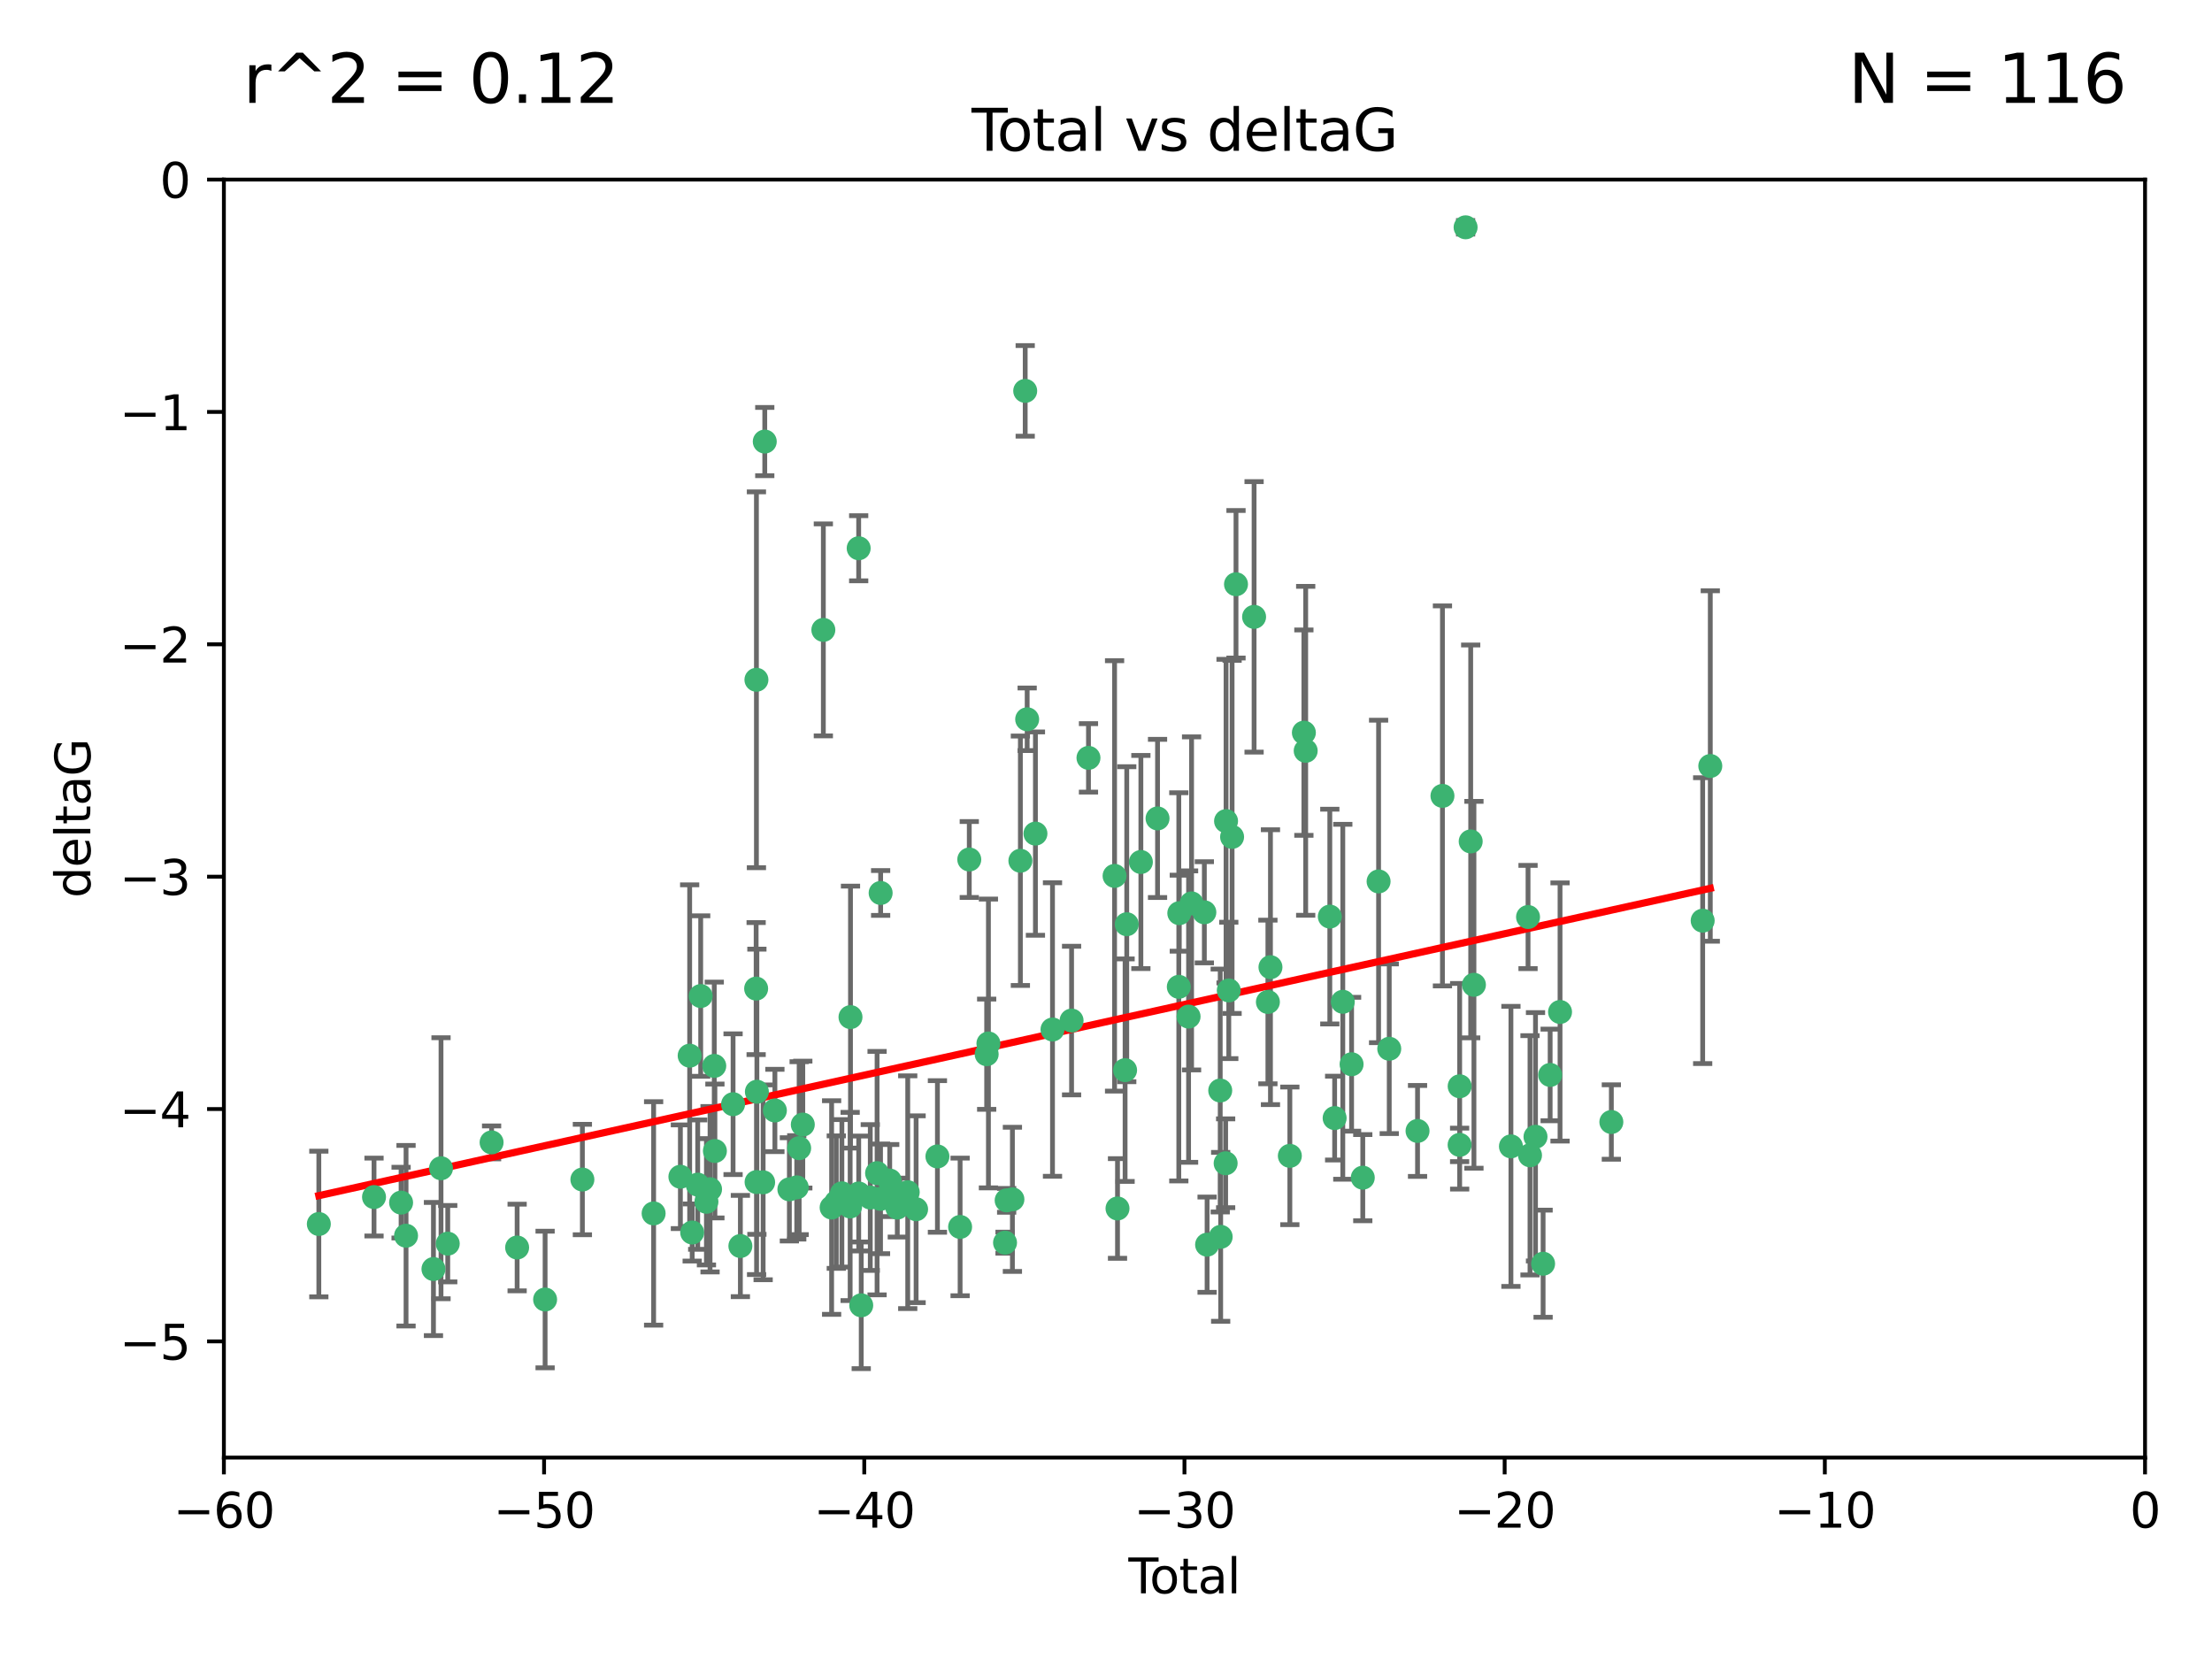 <?xml version="1.0" encoding="utf-8" standalone="no"?>
<!DOCTYPE svg PUBLIC "-//W3C//DTD SVG 1.1//EN"
  "http://www.w3.org/Graphics/SVG/1.1/DTD/svg11.dtd">
<svg xmlns:xlink="http://www.w3.org/1999/xlink" width="460.8pt" height="345.6pt" viewBox="0 0 460.8 345.6" xmlns="http://www.w3.org/2000/svg" version="1.1">
 <defs>
  <style type="text/css">*{stroke-linejoin: round; stroke-linecap: butt}</style>
 </defs>
 <g id="figure_1">
  <g id="patch_1">
   <path d="M 0 345.6 
L 460.8 345.6 
L 460.8 0 
L 0 0 
z
" style="fill: #ffffff"/>
  </g>
  <g id="axes_1">
   <g id="patch_2">
    <path d="M 46.64 303.64 
L 446.85 303.64 
L 446.85 37.411 
L 46.64 37.411 
z
" style="fill: #ffffff"/>
   </g>
   <g id="PathCollection_1">
    <defs>
     <path id="m84e7bd9f16" d="M 0 1.118 
C 0.297 1.118 0.581 1 0.791 0.791 
C 1 0.581 1.118 0.297 1.118 0 
C 1.118 -0.297 1 -0.581 0.791 -0.791 
C 0.581 -1 0.297 -1.118 0 -1.118 
C -0.297 -1.118 -0.581 -1 -0.791 -0.791 
C -1 -0.581 -1.118 -0.297 -1.118 0 
C -1.118 0.297 -1 0.581 -0.791 0.791 
C -0.581 1 -0.297 1.118 0 1.118 
z
" style="stroke: #3cb371"/>
    </defs>
    <g clip-path="url(#p60e4ddda5d)">
     <use xlink:href="#m84e7bd9f16" x="66.419" y="254.983" style="fill: #3cb371; stroke: #3cb371"/>
     <use xlink:href="#m84e7bd9f16" x="77.916" y="249.368" style="fill: #3cb371; stroke: #3cb371"/>
     <use xlink:href="#m84e7bd9f16" x="83.555" y="250.525" style="fill: #3cb371; stroke: #3cb371"/>
     <use xlink:href="#m84e7bd9f16" x="84.587" y="257.423" style="fill: #3cb371; stroke: #3cb371"/>
     <use xlink:href="#m84e7bd9f16" x="90.298" y="264.361" style="fill: #3cb371; stroke: #3cb371"/>
     <use xlink:href="#m84e7bd9f16" x="91.872" y="243.368" style="fill: #3cb371; stroke: #3cb371"/>
     <use xlink:href="#m84e7bd9f16" x="93.274" y="259.077" style="fill: #3cb371; stroke: #3cb371"/>
     <use xlink:href="#m84e7bd9f16" x="102.408" y="237.984" style="fill: #3cb371; stroke: #3cb371"/>
     <use xlink:href="#m84e7bd9f16" x="107.728" y="259.88" style="fill: #3cb371; stroke: #3cb371"/>
     <use xlink:href="#m84e7bd9f16" x="113.556" y="270.711" style="fill: #3cb371; stroke: #3cb371"/>
     <use xlink:href="#m84e7bd9f16" x="121.321" y="245.719" style="fill: #3cb371; stroke: #3cb371"/>
     <use xlink:href="#m84e7bd9f16" x="136.162" y="252.775" style="fill: #3cb371; stroke: #3cb371"/>
     <use xlink:href="#m84e7bd9f16" x="141.738" y="245.136" style="fill: #3cb371; stroke: #3cb371"/>
     <use xlink:href="#m84e7bd9f16" x="143.67" y="219.917" style="fill: #3cb371; stroke: #3cb371"/>
     <use xlink:href="#m84e7bd9f16" x="144.195" y="256.751" style="fill: #3cb371; stroke: #3cb371"/>
     <use xlink:href="#m84e7bd9f16" x="145.344" y="246.78" style="fill: #3cb371; stroke: #3cb371"/>
     <use xlink:href="#m84e7bd9f16" x="145.968" y="207.495" style="fill: #3cb371; stroke: #3cb371"/>
     <use xlink:href="#m84e7bd9f16" x="147.163" y="250.354" style="fill: #3cb371; stroke: #3cb371"/>
     <use xlink:href="#m84e7bd9f16" x="147.917" y="247.734" style="fill: #3cb371; stroke: #3cb371"/>
     <use xlink:href="#m84e7bd9f16" x="148.794" y="222.048" style="fill: #3cb371; stroke: #3cb371"/>
     <use xlink:href="#m84e7bd9f16" x="148.928" y="239.771" style="fill: #3cb371; stroke: #3cb371"/>
     <use xlink:href="#m84e7bd9f16" x="152.712" y="230.024" style="fill: #3cb371; stroke: #3cb371"/>
     <use xlink:href="#m84e7bd9f16" x="154.235" y="259.571" style="fill: #3cb371; stroke: #3cb371"/>
     <use xlink:href="#m84e7bd9f16" x="157.517" y="205.942" style="fill: #3cb371; stroke: #3cb371"/>
     <use xlink:href="#m84e7bd9f16" x="157.577" y="141.609" style="fill: #3cb371; stroke: #3cb371"/>
     <use xlink:href="#m84e7bd9f16" x="157.609" y="246.246" style="fill: #3cb371; stroke: #3cb371"/>
     <use xlink:href="#m84e7bd9f16" x="157.674" y="227.428" style="fill: #3cb371; stroke: #3cb371"/>
     <use xlink:href="#m84e7bd9f16" x="158.976" y="246.299" style="fill: #3cb371; stroke: #3cb371"/>
     <use xlink:href="#m84e7bd9f16" x="159.315" y="91.985" style="fill: #3cb371; stroke: #3cb371"/>
     <use xlink:href="#m84e7bd9f16" x="161.425" y="231.332" style="fill: #3cb371; stroke: #3cb371"/>
     <use xlink:href="#m84e7bd9f16" x="164.441" y="247.763" style="fill: #3cb371; stroke: #3cb371"/>
     <use xlink:href="#m84e7bd9f16" x="165.977" y="247.353" style="fill: #3cb371; stroke: #3cb371"/>
     <use xlink:href="#m84e7bd9f16" x="166.479" y="239.185" style="fill: #3cb371; stroke: #3cb371"/>
     <use xlink:href="#m84e7bd9f16" x="167.239" y="234.269" style="fill: #3cb371; stroke: #3cb371"/>
     <use xlink:href="#m84e7bd9f16" x="171.518" y="131.218" style="fill: #3cb371; stroke: #3cb371"/>
     <use xlink:href="#m84e7bd9f16" x="173.242" y="251.55" style="fill: #3cb371; stroke: #3cb371"/>
     <use xlink:href="#m84e7bd9f16" x="174.214" y="250.426" style="fill: #3cb371; stroke: #3cb371"/>
     <use xlink:href="#m84e7bd9f16" x="175.379" y="248.593" style="fill: #3cb371; stroke: #3cb371"/>
     <use xlink:href="#m84e7bd9f16" x="177.103" y="251.329" style="fill: #3cb371; stroke: #3cb371"/>
     <use xlink:href="#m84e7bd9f16" x="177.174" y="211.882" style="fill: #3cb371; stroke: #3cb371"/>
     <use xlink:href="#m84e7bd9f16" x="178.879" y="114.211" style="fill: #3cb371; stroke: #3cb371"/>
     <use xlink:href="#m84e7bd9f16" x="178.887" y="248.632" style="fill: #3cb371; stroke: #3cb371"/>
     <use xlink:href="#m84e7bd9f16" x="179.41" y="271.922" style="fill: #3cb371; stroke: #3cb371"/>
     <use xlink:href="#m84e7bd9f16" x="181.295" y="249.466" style="fill: #3cb371; stroke: #3cb371"/>
     <use xlink:href="#m84e7bd9f16" x="182.712" y="244.387" style="fill: #3cb371; stroke: #3cb371"/>
     <use xlink:href="#m84e7bd9f16" x="183.43" y="249.742" style="fill: #3cb371; stroke: #3cb371"/>
     <use xlink:href="#m84e7bd9f16" x="183.453" y="186.022" style="fill: #3cb371; stroke: #3cb371"/>
     <use xlink:href="#m84e7bd9f16" x="185.345" y="245.927" style="fill: #3cb371; stroke: #3cb371"/>
     <use xlink:href="#m84e7bd9f16" x="185.962" y="247.876" style="fill: #3cb371; stroke: #3cb371"/>
     <use xlink:href="#m84e7bd9f16" x="186.924" y="251.564" style="fill: #3cb371; stroke: #3cb371"/>
     <use xlink:href="#m84e7bd9f16" x="189.097" y="248.361" style="fill: #3cb371; stroke: #3cb371"/>
     <use xlink:href="#m84e7bd9f16" x="190.84" y="251.904" style="fill: #3cb371; stroke: #3cb371"/>
     <use xlink:href="#m84e7bd9f16" x="195.283" y="240.908" style="fill: #3cb371; stroke: #3cb371"/>
     <use xlink:href="#m84e7bd9f16" x="200.009" y="255.593" style="fill: #3cb371; stroke: #3cb371"/>
     <use xlink:href="#m84e7bd9f16" x="201.918" y="179.048" style="fill: #3cb371; stroke: #3cb371"/>
     <use xlink:href="#m84e7bd9f16" x="205.541" y="219.614" style="fill: #3cb371; stroke: #3cb371"/>
     <use xlink:href="#m84e7bd9f16" x="205.907" y="217.375" style="fill: #3cb371; stroke: #3cb371"/>
     <use xlink:href="#m84e7bd9f16" x="209.368" y="258.871" style="fill: #3cb371; stroke: #3cb371"/>
     <use xlink:href="#m84e7bd9f16" x="209.704" y="250.057" style="fill: #3cb371; stroke: #3cb371"/>
     <use xlink:href="#m84e7bd9f16" x="210.904" y="249.848" style="fill: #3cb371; stroke: #3cb371"/>
     <use xlink:href="#m84e7bd9f16" x="212.564" y="179.309" style="fill: #3cb371; stroke: #3cb371"/>
     <use xlink:href="#m84e7bd9f16" x="213.569" y="81.428" style="fill: #3cb371; stroke: #3cb371"/>
     <use xlink:href="#m84e7bd9f16" x="213.978" y="149.837" style="fill: #3cb371; stroke: #3cb371"/>
     <use xlink:href="#m84e7bd9f16" x="215.7" y="173.656" style="fill: #3cb371; stroke: #3cb371"/>
     <use xlink:href="#m84e7bd9f16" x="219.255" y="214.466" style="fill: #3cb371; stroke: #3cb371"/>
     <use xlink:href="#m84e7bd9f16" x="223.229" y="212.601" style="fill: #3cb371; stroke: #3cb371"/>
     <use xlink:href="#m84e7bd9f16" x="226.75" y="157.878" style="fill: #3cb371; stroke: #3cb371"/>
     <use xlink:href="#m84e7bd9f16" x="232.187" y="182.467" style="fill: #3cb371; stroke: #3cb371"/>
     <use xlink:href="#m84e7bd9f16" x="232.798" y="251.748" style="fill: #3cb371; stroke: #3cb371"/>
     <use xlink:href="#m84e7bd9f16" x="234.377" y="222.933" style="fill: #3cb371; stroke: #3cb371"/>
     <use xlink:href="#m84e7bd9f16" x="234.722" y="192.532" style="fill: #3cb371; stroke: #3cb371"/>
     <use xlink:href="#m84e7bd9f16" x="237.666" y="179.572" style="fill: #3cb371; stroke: #3cb371"/>
     <use xlink:href="#m84e7bd9f16" x="241.138" y="170.494" style="fill: #3cb371; stroke: #3cb371"/>
     <use xlink:href="#m84e7bd9f16" x="245.567" y="205.576" style="fill: #3cb371; stroke: #3cb371"/>
     <use xlink:href="#m84e7bd9f16" x="245.67" y="190.233" style="fill: #3cb371; stroke: #3cb371"/>
     <use xlink:href="#m84e7bd9f16" x="247.603" y="211.773" style="fill: #3cb371; stroke: #3cb371"/>
     <use xlink:href="#m84e7bd9f16" x="248.226" y="188.196" style="fill: #3cb371; stroke: #3cb371"/>
     <use xlink:href="#m84e7bd9f16" x="250.887" y="190.046" style="fill: #3cb371; stroke: #3cb371"/>
     <use xlink:href="#m84e7bd9f16" x="251.46" y="259.29" style="fill: #3cb371; stroke: #3cb371"/>
     <use xlink:href="#m84e7bd9f16" x="254.195" y="227.174" style="fill: #3cb371; stroke: #3cb371"/>
     <use xlink:href="#m84e7bd9f16" x="254.288" y="257.656" style="fill: #3cb371; stroke: #3cb371"/>
     <use xlink:href="#m84e7bd9f16" x="255.324" y="242.33" style="fill: #3cb371; stroke: #3cb371"/>
     <use xlink:href="#m84e7bd9f16" x="255.41" y="171.05" style="fill: #3cb371; stroke: #3cb371"/>
     <use xlink:href="#m84e7bd9f16" x="255.978" y="206.323" style="fill: #3cb371; stroke: #3cb371"/>
     <use xlink:href="#m84e7bd9f16" x="256.666" y="174.342" style="fill: #3cb371; stroke: #3cb371"/>
     <use xlink:href="#m84e7bd9f16" x="257.482" y="121.711" style="fill: #3cb371; stroke: #3cb371"/>
     <use xlink:href="#m84e7bd9f16" x="261.249" y="128.506" style="fill: #3cb371; stroke: #3cb371"/>
     <use xlink:href="#m84e7bd9f16" x="264.127" y="208.73" style="fill: #3cb371; stroke: #3cb371"/>
     <use xlink:href="#m84e7bd9f16" x="264.661" y="201.481" style="fill: #3cb371; stroke: #3cb371"/>
     <use xlink:href="#m84e7bd9f16" x="268.699" y="240.786" style="fill: #3cb371; stroke: #3cb371"/>
     <use xlink:href="#m84e7bd9f16" x="271.622" y="152.625" style="fill: #3cb371; stroke: #3cb371"/>
     <use xlink:href="#m84e7bd9f16" x="272" y="156.408" style="fill: #3cb371; stroke: #3cb371"/>
     <use xlink:href="#m84e7bd9f16" x="277.024" y="190.942" style="fill: #3cb371; stroke: #3cb371"/>
     <use xlink:href="#m84e7bd9f16" x="278.03" y="232.917" style="fill: #3cb371; stroke: #3cb371"/>
     <use xlink:href="#m84e7bd9f16" x="279.729" y="208.69" style="fill: #3cb371; stroke: #3cb371"/>
     <use xlink:href="#m84e7bd9f16" x="281.561" y="221.702" style="fill: #3cb371; stroke: #3cb371"/>
     <use xlink:href="#m84e7bd9f16" x="283.892" y="245.331" style="fill: #3cb371; stroke: #3cb371"/>
     <use xlink:href="#m84e7bd9f16" x="287.186" y="183.618" style="fill: #3cb371; stroke: #3cb371"/>
     <use xlink:href="#m84e7bd9f16" x="289.405" y="218.476" style="fill: #3cb371; stroke: #3cb371"/>
     <use xlink:href="#m84e7bd9f16" x="295.3" y="235.595" style="fill: #3cb371; stroke: #3cb371"/>
     <use xlink:href="#m84e7bd9f16" x="300.489" y="165.798" style="fill: #3cb371; stroke: #3cb371"/>
     <use xlink:href="#m84e7bd9f16" x="304.065" y="238.5" style="fill: #3cb371; stroke: #3cb371"/>
     <use xlink:href="#m84e7bd9f16" x="304.076" y="226.292" style="fill: #3cb371; stroke: #3cb371"/>
     <use xlink:href="#m84e7bd9f16" x="305.312" y="47.35" style="fill: #3cb371; stroke: #3cb371"/>
     <use xlink:href="#m84e7bd9f16" x="306.373" y="175.282" style="fill: #3cb371; stroke: #3cb371"/>
     <use xlink:href="#m84e7bd9f16" x="307.048" y="205.151" style="fill: #3cb371; stroke: #3cb371"/>
     <use xlink:href="#m84e7bd9f16" x="314.755" y="238.81" style="fill: #3cb371; stroke: #3cb371"/>
     <use xlink:href="#m84e7bd9f16" x="318.319" y="191.03" style="fill: #3cb371; stroke: #3cb371"/>
     <use xlink:href="#m84e7bd9f16" x="318.729" y="240.671" style="fill: #3cb371; stroke: #3cb371"/>
     <use xlink:href="#m84e7bd9f16" x="319.873" y="236.811" style="fill: #3cb371; stroke: #3cb371"/>
     <use xlink:href="#m84e7bd9f16" x="321.456" y="263.255" style="fill: #3cb371; stroke: #3cb371"/>
     <use xlink:href="#m84e7bd9f16" x="322.924" y="223.93" style="fill: #3cb371; stroke: #3cb371"/>
     <use xlink:href="#m84e7bd9f16" x="324.985" y="210.812" style="fill: #3cb371; stroke: #3cb371"/>
     <use xlink:href="#m84e7bd9f16" x="335.673" y="233.736" style="fill: #3cb371; stroke: #3cb371"/>
     <use xlink:href="#m84e7bd9f16" x="354.699" y="191.787" style="fill: #3cb371; stroke: #3cb371"/>
     <use xlink:href="#m84e7bd9f16" x="356.285" y="159.571" style="fill: #3cb371; stroke: #3cb371"/>
    </g>
   </g>
   <g id="matplotlib.axis_1">
    <g id="xtick_1">
     <g id="line2d_1">
      <defs>
       <path id="m7ffbcba435" d="M 0 0 
L 0 3.5 
" style="stroke: #000000; stroke-width: 0.8"/>
      </defs>
      <g>
       <use xlink:href="#m7ffbcba435" x="46.64" y="303.64" style="stroke: #000000; stroke-width: 0.8"/>
      </g>
     </g>
     <g id="text_1">
      <!-- −60 -->
      <g transform="translate(36.088 318.238)scale(0.1 -0.1)">
       <defs>
        <path id="DejaVuSans-2212" d="M 678 2272 
L 4684 2272 
L 4684 1741 
L 678 1741 
L 678 2272 
z
" transform="scale(0.016)"/>
        <path id="DejaVuSans-36" d="M 2113 2584 
Q 1688 2584 1439 2293 
Q 1191 2003 1191 1497 
Q 1191 994 1439 701 
Q 1688 409 2113 409 
Q 2538 409 2786 701 
Q 3034 994 3034 1497 
Q 3034 2003 2786 2293 
Q 2538 2584 2113 2584 
z
M 3366 4563 
L 3366 3988 
Q 3128 4100 2886 4159 
Q 2644 4219 2406 4219 
Q 1781 4219 1451 3797 
Q 1122 3375 1075 2522 
Q 1259 2794 1537 2939 
Q 1816 3084 2150 3084 
Q 2853 3084 3261 2657 
Q 3669 2231 3669 1497 
Q 3669 778 3244 343 
Q 2819 -91 2113 -91 
Q 1303 -91 875 529 
Q 447 1150 447 2328 
Q 447 3434 972 4092 
Q 1497 4750 2381 4750 
Q 2619 4750 2861 4703 
Q 3103 4656 3366 4563 
z
" transform="scale(0.016)"/>
        <path id="DejaVuSans-30" d="M 2034 4250 
Q 1547 4250 1301 3770 
Q 1056 3291 1056 2328 
Q 1056 1369 1301 889 
Q 1547 409 2034 409 
Q 2525 409 2770 889 
Q 3016 1369 3016 2328 
Q 3016 3291 2770 3770 
Q 2525 4250 2034 4250 
z
M 2034 4750 
Q 2819 4750 3233 4129 
Q 3647 3509 3647 2328 
Q 3647 1150 3233 529 
Q 2819 -91 2034 -91 
Q 1250 -91 836 529 
Q 422 1150 422 2328 
Q 422 3509 836 4129 
Q 1250 4750 2034 4750 
z
" transform="scale(0.016)"/>
       </defs>
       <use xlink:href="#DejaVuSans-2212"/>
       <use xlink:href="#DejaVuSans-36" x="83.789"/>
       <use xlink:href="#DejaVuSans-30" x="147.412"/>
      </g>
     </g>
    </g>
    <g id="xtick_2">
     <g id="line2d_2">
      <g>
       <use xlink:href="#m7ffbcba435" x="113.342" y="303.64" style="stroke: #000000; stroke-width: 0.8"/>
      </g>
     </g>
     <g id="text_2">
      <!-- −50 -->
      <g transform="translate(102.789 318.238)scale(0.1 -0.1)">
       <defs>
        <path id="DejaVuSans-35" d="M 691 4666 
L 3169 4666 
L 3169 4134 
L 1269 4134 
L 1269 2991 
Q 1406 3038 1543 3061 
Q 1681 3084 1819 3084 
Q 2600 3084 3056 2656 
Q 3513 2228 3513 1497 
Q 3513 744 3044 326 
Q 2575 -91 1722 -91 
Q 1428 -91 1123 -41 
Q 819 9 494 109 
L 494 744 
Q 775 591 1075 516 
Q 1375 441 1709 441 
Q 2250 441 2565 725 
Q 2881 1009 2881 1497 
Q 2881 1984 2565 2268 
Q 2250 2553 1709 2553 
Q 1456 2553 1204 2497 
Q 953 2441 691 2322 
L 691 4666 
z
" transform="scale(0.016)"/>
       </defs>
       <use xlink:href="#DejaVuSans-2212"/>
       <use xlink:href="#DejaVuSans-35" x="83.789"/>
       <use xlink:href="#DejaVuSans-30" x="147.412"/>
      </g>
     </g>
    </g>
    <g id="xtick_3">
     <g id="line2d_3">
      <g>
       <use xlink:href="#m7ffbcba435" x="180.043" y="303.64" style="stroke: #000000; stroke-width: 0.8"/>
      </g>
     </g>
     <g id="text_3">
      <!-- −40 -->
      <g transform="translate(169.491 318.238)scale(0.1 -0.1)">
       <defs>
        <path id="DejaVuSans-34" d="M 2419 4116 
L 825 1625 
L 2419 1625 
L 2419 4116 
z
M 2253 4666 
L 3047 4666 
L 3047 1625 
L 3713 1625 
L 3713 1100 
L 3047 1100 
L 3047 0 
L 2419 0 
L 2419 1100 
L 313 1100 
L 313 1709 
L 2253 4666 
z
" transform="scale(0.016)"/>
       </defs>
       <use xlink:href="#DejaVuSans-2212"/>
       <use xlink:href="#DejaVuSans-34" x="83.789"/>
       <use xlink:href="#DejaVuSans-30" x="147.412"/>
      </g>
     </g>
    </g>
    <g id="xtick_4">
     <g id="line2d_4">
      <g>
       <use xlink:href="#m7ffbcba435" x="246.745" y="303.64" style="stroke: #000000; stroke-width: 0.8"/>
      </g>
     </g>
     <g id="text_4">
      <!-- −30 -->
      <g transform="translate(236.193 318.238)scale(0.1 -0.1)">
       <defs>
        <path id="DejaVuSans-33" d="M 2597 2516 
Q 3050 2419 3304 2112 
Q 3559 1806 3559 1356 
Q 3559 666 3084 287 
Q 2609 -91 1734 -91 
Q 1441 -91 1130 -33 
Q 819 25 488 141 
L 488 750 
Q 750 597 1062 519 
Q 1375 441 1716 441 
Q 2309 441 2620 675 
Q 2931 909 2931 1356 
Q 2931 1769 2642 2001 
Q 2353 2234 1838 2234 
L 1294 2234 
L 1294 2753 
L 1863 2753 
Q 2328 2753 2575 2939 
Q 2822 3125 2822 3475 
Q 2822 3834 2567 4026 
Q 2313 4219 1838 4219 
Q 1578 4219 1281 4162 
Q 984 4106 628 3988 
L 628 4550 
Q 988 4650 1302 4700 
Q 1616 4750 1894 4750 
Q 2613 4750 3031 4423 
Q 3450 4097 3450 3541 
Q 3450 3153 3228 2886 
Q 3006 2619 2597 2516 
z
" transform="scale(0.016)"/>
       </defs>
       <use xlink:href="#DejaVuSans-2212"/>
       <use xlink:href="#DejaVuSans-33" x="83.789"/>
       <use xlink:href="#DejaVuSans-30" x="147.412"/>
      </g>
     </g>
    </g>
    <g id="xtick_5">
     <g id="line2d_5">
      <g>
       <use xlink:href="#m7ffbcba435" x="313.447" y="303.64" style="stroke: #000000; stroke-width: 0.8"/>
      </g>
     </g>
     <g id="text_5">
      <!-- −20 -->
      <g transform="translate(302.894 318.238)scale(0.1 -0.1)">
       <defs>
        <path id="DejaVuSans-32" d="M 1228 531 
L 3431 531 
L 3431 0 
L 469 0 
L 469 531 
Q 828 903 1448 1529 
Q 2069 2156 2228 2338 
Q 2531 2678 2651 2914 
Q 2772 3150 2772 3378 
Q 2772 3750 2511 3984 
Q 2250 4219 1831 4219 
Q 1534 4219 1204 4116 
Q 875 4013 500 3803 
L 500 4441 
Q 881 4594 1212 4672 
Q 1544 4750 1819 4750 
Q 2544 4750 2975 4387 
Q 3406 4025 3406 3419 
Q 3406 3131 3298 2873 
Q 3191 2616 2906 2266 
Q 2828 2175 2409 1742 
Q 1991 1309 1228 531 
z
" transform="scale(0.016)"/>
       </defs>
       <use xlink:href="#DejaVuSans-2212"/>
       <use xlink:href="#DejaVuSans-32" x="83.789"/>
       <use xlink:href="#DejaVuSans-30" x="147.412"/>
      </g>
     </g>
    </g>
    <g id="xtick_6">
     <g id="line2d_6">
      <g>
       <use xlink:href="#m7ffbcba435" x="380.148" y="303.64" style="stroke: #000000; stroke-width: 0.8"/>
      </g>
     </g>
     <g id="text_6">
      <!-- −10 -->
      <g transform="translate(369.596 318.238)scale(0.1 -0.1)">
       <defs>
        <path id="DejaVuSans-31" d="M 794 531 
L 1825 531 
L 1825 4091 
L 703 3866 
L 703 4441 
L 1819 4666 
L 2450 4666 
L 2450 531 
L 3481 531 
L 3481 0 
L 794 0 
L 794 531 
z
" transform="scale(0.016)"/>
       </defs>
       <use xlink:href="#DejaVuSans-2212"/>
       <use xlink:href="#DejaVuSans-31" x="83.789"/>
       <use xlink:href="#DejaVuSans-30" x="147.412"/>
      </g>
     </g>
    </g>
    <g id="xtick_7">
     <g id="line2d_7">
      <g>
       <use xlink:href="#m7ffbcba435" x="446.85" y="303.64" style="stroke: #000000; stroke-width: 0.8"/>
      </g>
     </g>
     <g id="text_7">
      <!-- 0 -->
      <g transform="translate(443.669 318.238)scale(0.1 -0.1)">
       <use xlink:href="#DejaVuSans-30"/>
      </g>
     </g>
    </g>
    <g id="text_8">
     <!-- Total -->
     <g transform="translate(235.068 331.917)scale(0.1 -0.1)">
      <defs>
       <path id="DejaVuSans-54" d="M -19 4666 
L 3928 4666 
L 3928 4134 
L 2272 4134 
L 2272 0 
L 1638 0 
L 1638 4134 
L -19 4134 
L -19 4666 
z
" transform="scale(0.016)"/>
       <path id="DejaVuSans-6f" d="M 1959 3097 
Q 1497 3097 1228 2736 
Q 959 2375 959 1747 
Q 959 1119 1226 758 
Q 1494 397 1959 397 
Q 2419 397 2687 759 
Q 2956 1122 2956 1747 
Q 2956 2369 2687 2733 
Q 2419 3097 1959 3097 
z
M 1959 3584 
Q 2709 3584 3137 3096 
Q 3566 2609 3566 1747 
Q 3566 888 3137 398 
Q 2709 -91 1959 -91 
Q 1206 -91 779 398 
Q 353 888 353 1747 
Q 353 2609 779 3096 
Q 1206 3584 1959 3584 
z
" transform="scale(0.016)"/>
       <path id="DejaVuSans-74" d="M 1172 4494 
L 1172 3500 
L 2356 3500 
L 2356 3053 
L 1172 3053 
L 1172 1153 
Q 1172 725 1289 603 
Q 1406 481 1766 481 
L 2356 481 
L 2356 0 
L 1766 0 
Q 1100 0 847 248 
Q 594 497 594 1153 
L 594 3053 
L 172 3053 
L 172 3500 
L 594 3500 
L 594 4494 
L 1172 4494 
z
" transform="scale(0.016)"/>
       <path id="DejaVuSans-61" d="M 2194 1759 
Q 1497 1759 1228 1600 
Q 959 1441 959 1056 
Q 959 750 1161 570 
Q 1363 391 1709 391 
Q 2188 391 2477 730 
Q 2766 1069 2766 1631 
L 2766 1759 
L 2194 1759 
z
M 3341 1997 
L 3341 0 
L 2766 0 
L 2766 531 
Q 2569 213 2275 61 
Q 1981 -91 1556 -91 
Q 1019 -91 701 211 
Q 384 513 384 1019 
Q 384 1609 779 1909 
Q 1175 2209 1959 2209 
L 2766 2209 
L 2766 2266 
Q 2766 2663 2505 2880 
Q 2244 3097 1772 3097 
Q 1472 3097 1187 3025 
Q 903 2953 641 2809 
L 641 3341 
Q 956 3463 1253 3523 
Q 1550 3584 1831 3584 
Q 2591 3584 2966 3190 
Q 3341 2797 3341 1997 
z
" transform="scale(0.016)"/>
       <path id="DejaVuSans-6c" d="M 603 4863 
L 1178 4863 
L 1178 0 
L 603 0 
L 603 4863 
z
" transform="scale(0.016)"/>
      </defs>
      <use xlink:href="#DejaVuSans-54"/>
      <use xlink:href="#DejaVuSans-6f" x="44.084"/>
      <use xlink:href="#DejaVuSans-74" x="105.266"/>
      <use xlink:href="#DejaVuSans-61" x="144.475"/>
      <use xlink:href="#DejaVuSans-6c" x="205.754"/>
     </g>
    </g>
   </g>
   <g id="matplotlib.axis_2">
    <g id="ytick_1">
     <g id="line2d_8">
      <defs>
       <path id="m582e52d6fb" d="M 0 0 
L -3.5 0 
" style="stroke: #000000; stroke-width: 0.8"/>
      </defs>
      <g>
       <use xlink:href="#m582e52d6fb" x="46.64" y="279.437" style="stroke: #000000; stroke-width: 0.8"/>
      </g>
     </g>
     <g id="text_9">
      <!-- −5 -->
      <g transform="translate(24.898 283.237)scale(0.1 -0.1)">
       <use xlink:href="#DejaVuSans-2212"/>
       <use xlink:href="#DejaVuSans-35" x="83.789"/>
      </g>
     </g>
    </g>
    <g id="ytick_2">
     <g id="line2d_9">
      <g>
       <use xlink:href="#m582e52d6fb" x="46.64" y="231.032" style="stroke: #000000; stroke-width: 0.8"/>
      </g>
     </g>
     <g id="text_10">
      <!-- −4 -->
      <g transform="translate(24.898 234.831)scale(0.1 -0.1)">
       <use xlink:href="#DejaVuSans-2212"/>
       <use xlink:href="#DejaVuSans-34" x="83.789"/>
      </g>
     </g>
    </g>
    <g id="ytick_3">
     <g id="line2d_10">
      <g>
       <use xlink:href="#m582e52d6fb" x="46.64" y="182.627" style="stroke: #000000; stroke-width: 0.8"/>
      </g>
     </g>
     <g id="text_11">
      <!-- −3 -->
      <g transform="translate(24.898 186.426)scale(0.1 -0.1)">
       <use xlink:href="#DejaVuSans-2212"/>
       <use xlink:href="#DejaVuSans-33" x="83.789"/>
      </g>
     </g>
    </g>
    <g id="ytick_4">
     <g id="line2d_11">
      <g>
       <use xlink:href="#m582e52d6fb" x="46.64" y="134.222" style="stroke: #000000; stroke-width: 0.8"/>
      </g>
     </g>
     <g id="text_12">
      <!-- −2 -->
      <g transform="translate(24.898 138.021)scale(0.1 -0.1)">
       <use xlink:href="#DejaVuSans-2212"/>
       <use xlink:href="#DejaVuSans-32" x="83.789"/>
      </g>
     </g>
    </g>
    <g id="ytick_5">
     <g id="line2d_12">
      <g>
       <use xlink:href="#m582e52d6fb" x="46.64" y="85.816" style="stroke: #000000; stroke-width: 0.8"/>
      </g>
     </g>
     <g id="text_13">
      <!-- −1 -->
      <g transform="translate(24.898 89.616)scale(0.1 -0.1)">
       <use xlink:href="#DejaVuSans-2212"/>
       <use xlink:href="#DejaVuSans-31" x="83.789"/>
      </g>
     </g>
    </g>
    <g id="ytick_6">
     <g id="line2d_13">
      <g>
       <use xlink:href="#m582e52d6fb" x="46.64" y="37.411" style="stroke: #000000; stroke-width: 0.8"/>
      </g>
     </g>
     <g id="text_14">
      <!-- 0 -->
      <g transform="translate(33.278 41.21)scale(0.1 -0.1)">
       <use xlink:href="#DejaVuSans-30"/>
      </g>
     </g>
    </g>
    <g id="text_15">
     <!-- deltaG -->
     <g transform="translate(18.818 187.064)rotate(-90)scale(0.1 -0.1)">
      <defs>
       <path id="DejaVuSans-64" d="M 2906 2969 
L 2906 4863 
L 3481 4863 
L 3481 0 
L 2906 0 
L 2906 525 
Q 2725 213 2448 61 
Q 2172 -91 1784 -91 
Q 1150 -91 751 415 
Q 353 922 353 1747 
Q 353 2572 751 3078 
Q 1150 3584 1784 3584 
Q 2172 3584 2448 3432 
Q 2725 3281 2906 2969 
z
M 947 1747 
Q 947 1113 1208 752 
Q 1469 391 1925 391 
Q 2381 391 2643 752 
Q 2906 1113 2906 1747 
Q 2906 2381 2643 2742 
Q 2381 3103 1925 3103 
Q 1469 3103 1208 2742 
Q 947 2381 947 1747 
z
" transform="scale(0.016)"/>
       <path id="DejaVuSans-65" d="M 3597 1894 
L 3597 1613 
L 953 1613 
Q 991 1019 1311 708 
Q 1631 397 2203 397 
Q 2534 397 2845 478 
Q 3156 559 3463 722 
L 3463 178 
Q 3153 47 2828 -22 
Q 2503 -91 2169 -91 
Q 1331 -91 842 396 
Q 353 884 353 1716 
Q 353 2575 817 3079 
Q 1281 3584 2069 3584 
Q 2775 3584 3186 3129 
Q 3597 2675 3597 1894 
z
M 3022 2063 
Q 3016 2534 2758 2815 
Q 2500 3097 2075 3097 
Q 1594 3097 1305 2825 
Q 1016 2553 972 2059 
L 3022 2063 
z
" transform="scale(0.016)"/>
       <path id="DejaVuSans-47" d="M 3809 666 
L 3809 1919 
L 2778 1919 
L 2778 2438 
L 4434 2438 
L 4434 434 
Q 4069 175 3628 42 
Q 3188 -91 2688 -91 
Q 1594 -91 976 548 
Q 359 1188 359 2328 
Q 359 3472 976 4111 
Q 1594 4750 2688 4750 
Q 3144 4750 3555 4637 
Q 3966 4525 4313 4306 
L 4313 3634 
Q 3963 3931 3569 4081 
Q 3175 4231 2741 4231 
Q 1884 4231 1454 3753 
Q 1025 3275 1025 2328 
Q 1025 1384 1454 906 
Q 1884 428 2741 428 
Q 3075 428 3337 486 
Q 3600 544 3809 666 
z
" transform="scale(0.016)"/>
      </defs>
      <use xlink:href="#DejaVuSans-64"/>
      <use xlink:href="#DejaVuSans-65" x="63.477"/>
      <use xlink:href="#DejaVuSans-6c" x="125"/>
      <use xlink:href="#DejaVuSans-74" x="152.783"/>
      <use xlink:href="#DejaVuSans-61" x="191.992"/>
      <use xlink:href="#DejaVuSans-47" x="253.271"/>
     </g>
    </g>
   </g>
   <g id="LineCollection_1">
    <path d="M 66.419 270.155 
L 66.419 239.811 
" clip-path="url(#p60e4ddda5d)" style="fill: none; stroke: #696969"/>
    <path d="M 77.916 257.476 
L 77.916 241.26 
" clip-path="url(#p60e4ddda5d)" style="fill: none; stroke: #696969"/>
    <path d="M 83.555 257.892 
L 83.555 243.157 
" clip-path="url(#p60e4ddda5d)" style="fill: none; stroke: #696969"/>
    <path d="M 84.587 276.229 
L 84.587 238.617 
" clip-path="url(#p60e4ddda5d)" style="fill: none; stroke: #696969"/>
    <path d="M 90.298 278.232 
L 90.298 250.491 
" clip-path="url(#p60e4ddda5d)" style="fill: none; stroke: #696969"/>
    <path d="M 91.872 270.554 
L 91.872 216.181 
" clip-path="url(#p60e4ddda5d)" style="fill: none; stroke: #696969"/>
    <path d="M 93.274 267.033 
L 93.274 251.122 
" clip-path="url(#p60e4ddda5d)" style="fill: none; stroke: #696969"/>
    <path d="M 102.408 241.415 
L 102.408 234.553 
" clip-path="url(#p60e4ddda5d)" style="fill: none; stroke: #696969"/>
    <path d="M 107.728 268.904 
L 107.728 250.857 
" clip-path="url(#p60e4ddda5d)" style="fill: none; stroke: #696969"/>
    <path d="M 113.556 284.942 
L 113.556 256.479 
" clip-path="url(#p60e4ddda5d)" style="fill: none; stroke: #696969"/>
    <path d="M 121.321 257.222 
L 121.321 234.216 
" clip-path="url(#p60e4ddda5d)" style="fill: none; stroke: #696969"/>
    <path d="M 136.162 276.048 
L 136.162 229.502 
" clip-path="url(#p60e4ddda5d)" style="fill: none; stroke: #696969"/>
    <path d="M 141.738 255.934 
L 141.738 234.337 
" clip-path="url(#p60e4ddda5d)" style="fill: none; stroke: #696969"/>
    <path d="M 143.67 255.508 
L 143.67 184.325 
" clip-path="url(#p60e4ddda5d)" style="fill: none; stroke: #696969"/>
    <path d="M 144.195 262.697 
L 144.195 250.804 
" clip-path="url(#p60e4ddda5d)" style="fill: none; stroke: #696969"/>
    <path d="M 145.344 260.254 
L 145.344 233.306 
" clip-path="url(#p60e4ddda5d)" style="fill: none; stroke: #696969"/>
    <path d="M 145.968 224.214 
L 145.968 190.775 
" clip-path="url(#p60e4ddda5d)" style="fill: none; stroke: #696969"/>
    <path d="M 147.163 263.512 
L 147.163 237.195 
" clip-path="url(#p60e4ddda5d)" style="fill: none; stroke: #696969"/>
    <path d="M 147.917 264.964 
L 147.917 230.503 
" clip-path="url(#p60e4ddda5d)" style="fill: none; stroke: #696969"/>
    <path d="M 148.794 239.508 
L 148.794 204.588 
" clip-path="url(#p60e4ddda5d)" style="fill: none; stroke: #696969"/>
    <path d="M 148.928 253.716 
L 148.928 225.827 
" clip-path="url(#p60e4ddda5d)" style="fill: none; stroke: #696969"/>
    <path d="M 152.712 244.68 
L 152.712 215.367 
" clip-path="url(#p60e4ddda5d)" style="fill: none; stroke: #696969"/>
    <path d="M 154.235 270.116 
L 154.235 249.026 
" clip-path="url(#p60e4ddda5d)" style="fill: none; stroke: #696969"/>
    <path d="M 157.517 219.695 
L 157.517 192.189 
" clip-path="url(#p60e4ddda5d)" style="fill: none; stroke: #696969"/>
    <path d="M 157.577 180.758 
L 157.577 102.46 
" clip-path="url(#p60e4ddda5d)" style="fill: none; stroke: #696969"/>
    <path d="M 157.609 265.512 
L 157.609 226.981 
" clip-path="url(#p60e4ddda5d)" style="fill: none; stroke: #696969"/>
    <path d="M 157.674 257.131 
L 157.674 197.725 
" clip-path="url(#p60e4ddda5d)" style="fill: none; stroke: #696969"/>
    <path d="M 158.976 266.591 
L 158.976 226.008 
" clip-path="url(#p60e4ddda5d)" style="fill: none; stroke: #696969"/>
    <path d="M 159.315 99.095 
L 159.315 84.876 
" clip-path="url(#p60e4ddda5d)" style="fill: none; stroke: #696969"/>
    <path d="M 161.425 239.908 
L 161.425 222.755 
" clip-path="url(#p60e4ddda5d)" style="fill: none; stroke: #696969"/>
    <path d="M 164.441 258.514 
L 164.441 237.011 
" clip-path="url(#p60e4ddda5d)" style="fill: none; stroke: #696969"/>
    <path d="M 165.977 258.126 
L 165.977 236.58 
" clip-path="url(#p60e4ddda5d)" style="fill: none; stroke: #696969"/>
    <path d="M 166.479 257.197 
L 166.479 221.173 
" clip-path="url(#p60e4ddda5d)" style="fill: none; stroke: #696969"/>
    <path d="M 167.239 247.487 
L 167.239 221.052 
" clip-path="url(#p60e4ddda5d)" style="fill: none; stroke: #696969"/>
    <path d="M 171.518 153.297 
L 171.518 109.139 
" clip-path="url(#p60e4ddda5d)" style="fill: none; stroke: #696969"/>
    <path d="M 173.242 273.8 
L 173.242 229.299 
" clip-path="url(#p60e4ddda5d)" style="fill: none; stroke: #696969"/>
    <path d="M 174.214 264.226 
L 174.214 236.626 
" clip-path="url(#p60e4ddda5d)" style="fill: none; stroke: #696969"/>
    <path d="M 175.379 263.956 
L 175.379 233.23 
" clip-path="url(#p60e4ddda5d)" style="fill: none; stroke: #696969"/>
    <path d="M 177.103 270.93 
L 177.103 231.728 
" clip-path="url(#p60e4ddda5d)" style="fill: none; stroke: #696969"/>
    <path d="M 177.174 239.166 
L 177.174 184.597 
" clip-path="url(#p60e4ddda5d)" style="fill: none; stroke: #696969"/>
    <path d="M 178.879 120.995 
L 178.879 107.427 
" clip-path="url(#p60e4ddda5d)" style="fill: none; stroke: #696969"/>
    <path d="M 178.887 260.598 
L 178.887 236.665 
" clip-path="url(#p60e4ddda5d)" style="fill: none; stroke: #696969"/>
    <path d="M 179.41 285.112 
L 179.41 258.731 
" clip-path="url(#p60e4ddda5d)" style="fill: none; stroke: #696969"/>
    <path d="M 181.295 264.652 
L 181.295 234.281 
" clip-path="url(#p60e4ddda5d)" style="fill: none; stroke: #696969"/>
    <path d="M 182.712 269.744 
L 182.712 219.03 
" clip-path="url(#p60e4ddda5d)" style="fill: none; stroke: #696969"/>
    <path d="M 183.43 261.161 
L 183.43 238.322 
" clip-path="url(#p60e4ddda5d)" style="fill: none; stroke: #696969"/>
    <path d="M 183.453 190.691 
L 183.453 181.352 
" clip-path="url(#p60e4ddda5d)" style="fill: none; stroke: #696969"/>
    <path d="M 185.345 253.43 
L 185.345 238.424 
" clip-path="url(#p60e4ddda5d)" style="fill: none; stroke: #696969"/>
    <path d="M 185.962 249.693 
L 185.962 246.059 
" clip-path="url(#p60e4ddda5d)" style="fill: none; stroke: #696969"/>
    <path d="M 186.924 257.702 
L 186.924 245.427 
" clip-path="url(#p60e4ddda5d)" style="fill: none; stroke: #696969"/>
    <path d="M 189.097 272.603 
L 189.097 224.118 
" clip-path="url(#p60e4ddda5d)" style="fill: none; stroke: #696969"/>
    <path d="M 190.84 271.363 
L 190.84 232.446 
" clip-path="url(#p60e4ddda5d)" style="fill: none; stroke: #696969"/>
    <path d="M 195.283 256.695 
L 195.283 225.122 
" clip-path="url(#p60e4ddda5d)" style="fill: none; stroke: #696969"/>
    <path d="M 200.009 269.927 
L 200.009 241.26 
" clip-path="url(#p60e4ddda5d)" style="fill: none; stroke: #696969"/>
    <path d="M 201.918 186.957 
L 201.918 171.14 
" clip-path="url(#p60e4ddda5d)" style="fill: none; stroke: #696969"/>
    <path d="M 205.541 231.097 
L 205.541 208.132 
" clip-path="url(#p60e4ddda5d)" style="fill: none; stroke: #696969"/>
    <path d="M 205.907 247.455 
L 205.907 187.294 
" clip-path="url(#p60e4ddda5d)" style="fill: none; stroke: #696969"/>
    <path d="M 209.368 261.063 
L 209.368 256.678 
" clip-path="url(#p60e4ddda5d)" style="fill: none; stroke: #696969"/>
    <path d="M 209.704 252.54 
L 209.704 247.575 
" clip-path="url(#p60e4ddda5d)" style="fill: none; stroke: #696969"/>
    <path d="M 210.904 264.863 
L 210.904 234.833 
" clip-path="url(#p60e4ddda5d)" style="fill: none; stroke: #696969"/>
    <path d="M 212.564 205.29 
L 212.564 153.329 
" clip-path="url(#p60e4ddda5d)" style="fill: none; stroke: #696969"/>
    <path d="M 213.569 90.862 
L 213.569 71.993 
" clip-path="url(#p60e4ddda5d)" style="fill: none; stroke: #696969"/>
    <path d="M 213.978 156.355 
L 213.978 143.318 
" clip-path="url(#p60e4ddda5d)" style="fill: none; stroke: #696969"/>
    <path d="M 215.7 194.836 
L 215.7 152.476 
" clip-path="url(#p60e4ddda5d)" style="fill: none; stroke: #696969"/>
    <path d="M 219.255 245.044 
L 219.255 183.888 
" clip-path="url(#p60e4ddda5d)" style="fill: none; stroke: #696969"/>
    <path d="M 223.229 228.078 
L 223.229 197.125 
" clip-path="url(#p60e4ddda5d)" style="fill: none; stroke: #696969"/>
    <path d="M 226.75 165.005 
L 226.75 150.751 
" clip-path="url(#p60e4ddda5d)" style="fill: none; stroke: #696969"/>
    <path d="M 232.187 227.298 
L 232.187 137.636 
" clip-path="url(#p60e4ddda5d)" style="fill: none; stroke: #696969"/>
    <path d="M 232.798 262.128 
L 232.798 241.367 
" clip-path="url(#p60e4ddda5d)" style="fill: none; stroke: #696969"/>
    <path d="M 234.377 246.109 
L 234.377 199.756 
" clip-path="url(#p60e4ddda5d)" style="fill: none; stroke: #696969"/>
    <path d="M 234.722 225.345 
L 234.722 159.72 
" clip-path="url(#p60e4ddda5d)" style="fill: none; stroke: #696969"/>
    <path d="M 237.666 201.773 
L 237.666 157.372 
" clip-path="url(#p60e4ddda5d)" style="fill: none; stroke: #696969"/>
    <path d="M 241.138 186.972 
L 241.138 154.016 
" clip-path="url(#p60e4ddda5d)" style="fill: none; stroke: #696969"/>
    <path d="M 245.567 246.008 
L 245.567 165.144 
" clip-path="url(#p60e4ddda5d)" style="fill: none; stroke: #696969"/>
    <path d="M 245.67 198.148 
L 245.67 182.318 
" clip-path="url(#p60e4ddda5d)" style="fill: none; stroke: #696969"/>
    <path d="M 247.603 242.126 
L 247.603 181.42 
" clip-path="url(#p60e4ddda5d)" style="fill: none; stroke: #696969"/>
    <path d="M 248.226 222.889 
L 248.226 153.503 
" clip-path="url(#p60e4ddda5d)" style="fill: none; stroke: #696969"/>
    <path d="M 250.887 200.584 
L 250.887 179.507 
" clip-path="url(#p60e4ddda5d)" style="fill: none; stroke: #696969"/>
    <path d="M 251.46 269.212 
L 251.46 249.368 
" clip-path="url(#p60e4ddda5d)" style="fill: none; stroke: #696969"/>
    <path d="M 254.195 252.472 
L 254.195 201.876 
" clip-path="url(#p60e4ddda5d)" style="fill: none; stroke: #696969"/>
    <path d="M 254.288 275.252 
L 254.288 240.061 
" clip-path="url(#p60e4ddda5d)" style="fill: none; stroke: #696969"/>
    <path d="M 255.324 251.582 
L 255.324 233.078 
" clip-path="url(#p60e4ddda5d)" style="fill: none; stroke: #696969"/>
    <path d="M 255.41 204.754 
L 255.41 137.346 
" clip-path="url(#p60e4ddda5d)" style="fill: none; stroke: #696969"/>
    <path d="M 255.978 220.528 
L 255.978 192.117 
" clip-path="url(#p60e4ddda5d)" style="fill: none; stroke: #696969"/>
    <path d="M 256.666 211.12 
L 256.666 137.565 
" clip-path="url(#p60e4ddda5d)" style="fill: none; stroke: #696969"/>
    <path d="M 257.482 137.078 
L 257.482 106.345 
" clip-path="url(#p60e4ddda5d)" style="fill: none; stroke: #696969"/>
    <path d="M 261.249 156.681 
L 261.249 100.33 
" clip-path="url(#p60e4ddda5d)" style="fill: none; stroke: #696969"/>
    <path d="M 264.127 225.774 
L 264.127 191.686 
" clip-path="url(#p60e4ddda5d)" style="fill: none; stroke: #696969"/>
    <path d="M 264.661 230.111 
L 264.661 172.85 
" clip-path="url(#p60e4ddda5d)" style="fill: none; stroke: #696969"/>
    <path d="M 268.699 255.12 
L 268.699 226.452 
" clip-path="url(#p60e4ddda5d)" style="fill: none; stroke: #696969"/>
    <path d="M 271.622 174.018 
L 271.622 131.232 
" clip-path="url(#p60e4ddda5d)" style="fill: none; stroke: #696969"/>
    <path d="M 272 190.67 
L 272 122.145 
" clip-path="url(#p60e4ddda5d)" style="fill: none; stroke: #696969"/>
    <path d="M 277.024 213.309 
L 277.024 168.575 
" clip-path="url(#p60e4ddda5d)" style="fill: none; stroke: #696969"/>
    <path d="M 278.03 241.649 
L 278.03 224.185 
" clip-path="url(#p60e4ddda5d)" style="fill: none; stroke: #696969"/>
    <path d="M 279.729 245.657 
L 279.729 171.722 
" clip-path="url(#p60e4ddda5d)" style="fill: none; stroke: #696969"/>
    <path d="M 281.561 235.643 
L 281.561 207.761 
" clip-path="url(#p60e4ddda5d)" style="fill: none; stroke: #696969"/>
    <path d="M 283.892 254.309 
L 283.892 236.353 
" clip-path="url(#p60e4ddda5d)" style="fill: none; stroke: #696969"/>
    <path d="M 287.186 217.205 
L 287.186 150.03 
" clip-path="url(#p60e4ddda5d)" style="fill: none; stroke: #696969"/>
    <path d="M 289.405 236.148 
L 289.405 200.803 
" clip-path="url(#p60e4ddda5d)" style="fill: none; stroke: #696969"/>
    <path d="M 295.3 245.067 
L 295.3 226.124 
" clip-path="url(#p60e4ddda5d)" style="fill: none; stroke: #696969"/>
    <path d="M 300.489 205.383 
L 300.489 126.213 
" clip-path="url(#p60e4ddda5d)" style="fill: none; stroke: #696969"/>
    <path d="M 304.065 241.987 
L 304.065 235.013 
" clip-path="url(#p60e4ddda5d)" style="fill: none; stroke: #696969"/>
    <path d="M 304.076 247.709 
L 304.076 204.875 
" clip-path="url(#p60e4ddda5d)" style="fill: none; stroke: #696969"/>
    <path d="M 305.312 48.763 
L 305.312 45.937 
" clip-path="url(#p60e4ddda5d)" style="fill: none; stroke: #696969"/>
    <path d="M 306.373 216.197 
L 306.373 134.366 
" clip-path="url(#p60e4ddda5d)" style="fill: none; stroke: #696969"/>
    <path d="M 307.048 243.361 
L 307.048 166.941 
" clip-path="url(#p60e4ddda5d)" style="fill: none; stroke: #696969"/>
    <path d="M 314.755 267.981 
L 314.755 209.639 
" clip-path="url(#p60e4ddda5d)" style="fill: none; stroke: #696969"/>
    <path d="M 318.319 201.782 
L 318.319 180.278 
" clip-path="url(#p60e4ddda5d)" style="fill: none; stroke: #696969"/>
    <path d="M 318.729 265.593 
L 318.729 215.748 
" clip-path="url(#p60e4ddda5d)" style="fill: none; stroke: #696969"/>
    <path d="M 319.873 262.681 
L 319.873 210.941 
" clip-path="url(#p60e4ddda5d)" style="fill: none; stroke: #696969"/>
    <path d="M 321.456 274.413 
L 321.456 252.097 
" clip-path="url(#p60e4ddda5d)" style="fill: none; stroke: #696969"/>
    <path d="M 322.924 233.473 
L 322.924 214.387 
" clip-path="url(#p60e4ddda5d)" style="fill: none; stroke: #696969"/>
    <path d="M 324.985 237.702 
L 324.985 183.921 
" clip-path="url(#p60e4ddda5d)" style="fill: none; stroke: #696969"/>
    <path d="M 335.673 241.488 
L 335.673 225.984 
" clip-path="url(#p60e4ddda5d)" style="fill: none; stroke: #696969"/>
    <path d="M 354.699 221.56 
L 354.699 162.013 
" clip-path="url(#p60e4ddda5d)" style="fill: none; stroke: #696969"/>
    <path d="M 356.285 196.073 
L 356.285 123.068 
" clip-path="url(#p60e4ddda5d)" style="fill: none; stroke: #696969"/>
   </g>
   <g id="line2d_14">
    <defs>
     <path id="m63e1a33b28" d="M 2 0 
L -2 -0 
" style="stroke: #696969"/>
    </defs>
    <g clip-path="url(#p60e4ddda5d)">
     <use xlink:href="#m63e1a33b28" x="66.419" y="270.155" style="fill: #696969; stroke: #696969"/>
     <use xlink:href="#m63e1a33b28" x="77.916" y="257.476" style="fill: #696969; stroke: #696969"/>
     <use xlink:href="#m63e1a33b28" x="83.555" y="257.892" style="fill: #696969; stroke: #696969"/>
     <use xlink:href="#m63e1a33b28" x="84.587" y="276.229" style="fill: #696969; stroke: #696969"/>
     <use xlink:href="#m63e1a33b28" x="90.298" y="278.232" style="fill: #696969; stroke: #696969"/>
     <use xlink:href="#m63e1a33b28" x="91.872" y="270.554" style="fill: #696969; stroke: #696969"/>
     <use xlink:href="#m63e1a33b28" x="93.274" y="267.033" style="fill: #696969; stroke: #696969"/>
     <use xlink:href="#m63e1a33b28" x="102.408" y="241.415" style="fill: #696969; stroke: #696969"/>
     <use xlink:href="#m63e1a33b28" x="107.728" y="268.904" style="fill: #696969; stroke: #696969"/>
     <use xlink:href="#m63e1a33b28" x="113.556" y="284.942" style="fill: #696969; stroke: #696969"/>
     <use xlink:href="#m63e1a33b28" x="121.321" y="257.222" style="fill: #696969; stroke: #696969"/>
     <use xlink:href="#m63e1a33b28" x="136.162" y="276.048" style="fill: #696969; stroke: #696969"/>
     <use xlink:href="#m63e1a33b28" x="141.738" y="255.934" style="fill: #696969; stroke: #696969"/>
     <use xlink:href="#m63e1a33b28" x="143.67" y="255.508" style="fill: #696969; stroke: #696969"/>
     <use xlink:href="#m63e1a33b28" x="144.195" y="262.697" style="fill: #696969; stroke: #696969"/>
     <use xlink:href="#m63e1a33b28" x="145.344" y="260.254" style="fill: #696969; stroke: #696969"/>
     <use xlink:href="#m63e1a33b28" x="145.968" y="224.214" style="fill: #696969; stroke: #696969"/>
     <use xlink:href="#m63e1a33b28" x="147.163" y="263.512" style="fill: #696969; stroke: #696969"/>
     <use xlink:href="#m63e1a33b28" x="147.917" y="264.964" style="fill: #696969; stroke: #696969"/>
     <use xlink:href="#m63e1a33b28" x="148.794" y="239.508" style="fill: #696969; stroke: #696969"/>
     <use xlink:href="#m63e1a33b28" x="148.928" y="253.716" style="fill: #696969; stroke: #696969"/>
     <use xlink:href="#m63e1a33b28" x="152.712" y="244.68" style="fill: #696969; stroke: #696969"/>
     <use xlink:href="#m63e1a33b28" x="154.235" y="270.116" style="fill: #696969; stroke: #696969"/>
     <use xlink:href="#m63e1a33b28" x="157.517" y="219.695" style="fill: #696969; stroke: #696969"/>
     <use xlink:href="#m63e1a33b28" x="157.577" y="180.758" style="fill: #696969; stroke: #696969"/>
     <use xlink:href="#m63e1a33b28" x="157.609" y="265.512" style="fill: #696969; stroke: #696969"/>
     <use xlink:href="#m63e1a33b28" x="157.674" y="257.131" style="fill: #696969; stroke: #696969"/>
     <use xlink:href="#m63e1a33b28" x="158.976" y="266.591" style="fill: #696969; stroke: #696969"/>
     <use xlink:href="#m63e1a33b28" x="159.315" y="99.095" style="fill: #696969; stroke: #696969"/>
     <use xlink:href="#m63e1a33b28" x="161.425" y="239.908" style="fill: #696969; stroke: #696969"/>
     <use xlink:href="#m63e1a33b28" x="164.441" y="258.514" style="fill: #696969; stroke: #696969"/>
     <use xlink:href="#m63e1a33b28" x="165.977" y="258.126" style="fill: #696969; stroke: #696969"/>
     <use xlink:href="#m63e1a33b28" x="166.479" y="257.197" style="fill: #696969; stroke: #696969"/>
     <use xlink:href="#m63e1a33b28" x="167.239" y="247.487" style="fill: #696969; stroke: #696969"/>
     <use xlink:href="#m63e1a33b28" x="171.518" y="153.297" style="fill: #696969; stroke: #696969"/>
     <use xlink:href="#m63e1a33b28" x="173.242" y="273.8" style="fill: #696969; stroke: #696969"/>
     <use xlink:href="#m63e1a33b28" x="174.214" y="264.226" style="fill: #696969; stroke: #696969"/>
     <use xlink:href="#m63e1a33b28" x="175.379" y="263.956" style="fill: #696969; stroke: #696969"/>
     <use xlink:href="#m63e1a33b28" x="177.103" y="270.93" style="fill: #696969; stroke: #696969"/>
     <use xlink:href="#m63e1a33b28" x="177.174" y="239.166" style="fill: #696969; stroke: #696969"/>
     <use xlink:href="#m63e1a33b28" x="178.879" y="120.995" style="fill: #696969; stroke: #696969"/>
     <use xlink:href="#m63e1a33b28" x="178.887" y="260.598" style="fill: #696969; stroke: #696969"/>
     <use xlink:href="#m63e1a33b28" x="179.41" y="285.112" style="fill: #696969; stroke: #696969"/>
     <use xlink:href="#m63e1a33b28" x="181.295" y="264.652" style="fill: #696969; stroke: #696969"/>
     <use xlink:href="#m63e1a33b28" x="182.712" y="269.744" style="fill: #696969; stroke: #696969"/>
     <use xlink:href="#m63e1a33b28" x="183.43" y="261.161" style="fill: #696969; stroke: #696969"/>
     <use xlink:href="#m63e1a33b28" x="183.453" y="190.691" style="fill: #696969; stroke: #696969"/>
     <use xlink:href="#m63e1a33b28" x="185.345" y="253.43" style="fill: #696969; stroke: #696969"/>
     <use xlink:href="#m63e1a33b28" x="185.962" y="249.693" style="fill: #696969; stroke: #696969"/>
     <use xlink:href="#m63e1a33b28" x="186.924" y="257.702" style="fill: #696969; stroke: #696969"/>
     <use xlink:href="#m63e1a33b28" x="189.097" y="272.603" style="fill: #696969; stroke: #696969"/>
     <use xlink:href="#m63e1a33b28" x="190.84" y="271.363" style="fill: #696969; stroke: #696969"/>
     <use xlink:href="#m63e1a33b28" x="195.283" y="256.695" style="fill: #696969; stroke: #696969"/>
     <use xlink:href="#m63e1a33b28" x="200.009" y="269.927" style="fill: #696969; stroke: #696969"/>
     <use xlink:href="#m63e1a33b28" x="201.918" y="186.957" style="fill: #696969; stroke: #696969"/>
     <use xlink:href="#m63e1a33b28" x="205.541" y="231.097" style="fill: #696969; stroke: #696969"/>
     <use xlink:href="#m63e1a33b28" x="205.907" y="247.455" style="fill: #696969; stroke: #696969"/>
     <use xlink:href="#m63e1a33b28" x="209.368" y="261.063" style="fill: #696969; stroke: #696969"/>
     <use xlink:href="#m63e1a33b28" x="209.704" y="252.54" style="fill: #696969; stroke: #696969"/>
     <use xlink:href="#m63e1a33b28" x="210.904" y="264.863" style="fill: #696969; stroke: #696969"/>
     <use xlink:href="#m63e1a33b28" x="212.564" y="205.29" style="fill: #696969; stroke: #696969"/>
     <use xlink:href="#m63e1a33b28" x="213.569" y="90.862" style="fill: #696969; stroke: #696969"/>
     <use xlink:href="#m63e1a33b28" x="213.978" y="156.355" style="fill: #696969; stroke: #696969"/>
     <use xlink:href="#m63e1a33b28" x="215.7" y="194.836" style="fill: #696969; stroke: #696969"/>
     <use xlink:href="#m63e1a33b28" x="219.255" y="245.044" style="fill: #696969; stroke: #696969"/>
     <use xlink:href="#m63e1a33b28" x="223.229" y="228.078" style="fill: #696969; stroke: #696969"/>
     <use xlink:href="#m63e1a33b28" x="226.75" y="165.005" style="fill: #696969; stroke: #696969"/>
     <use xlink:href="#m63e1a33b28" x="232.187" y="227.298" style="fill: #696969; stroke: #696969"/>
     <use xlink:href="#m63e1a33b28" x="232.798" y="262.128" style="fill: #696969; stroke: #696969"/>
     <use xlink:href="#m63e1a33b28" x="234.377" y="246.109" style="fill: #696969; stroke: #696969"/>
     <use xlink:href="#m63e1a33b28" x="234.722" y="225.345" style="fill: #696969; stroke: #696969"/>
     <use xlink:href="#m63e1a33b28" x="237.666" y="201.773" style="fill: #696969; stroke: #696969"/>
     <use xlink:href="#m63e1a33b28" x="241.138" y="186.972" style="fill: #696969; stroke: #696969"/>
     <use xlink:href="#m63e1a33b28" x="245.567" y="246.008" style="fill: #696969; stroke: #696969"/>
     <use xlink:href="#m63e1a33b28" x="245.67" y="198.148" style="fill: #696969; stroke: #696969"/>
     <use xlink:href="#m63e1a33b28" x="247.603" y="242.126" style="fill: #696969; stroke: #696969"/>
     <use xlink:href="#m63e1a33b28" x="248.226" y="222.889" style="fill: #696969; stroke: #696969"/>
     <use xlink:href="#m63e1a33b28" x="250.887" y="200.584" style="fill: #696969; stroke: #696969"/>
     <use xlink:href="#m63e1a33b28" x="251.46" y="269.212" style="fill: #696969; stroke: #696969"/>
     <use xlink:href="#m63e1a33b28" x="254.195" y="252.472" style="fill: #696969; stroke: #696969"/>
     <use xlink:href="#m63e1a33b28" x="254.288" y="275.252" style="fill: #696969; stroke: #696969"/>
     <use xlink:href="#m63e1a33b28" x="255.324" y="251.582" style="fill: #696969; stroke: #696969"/>
     <use xlink:href="#m63e1a33b28" x="255.41" y="204.754" style="fill: #696969; stroke: #696969"/>
     <use xlink:href="#m63e1a33b28" x="255.978" y="220.528" style="fill: #696969; stroke: #696969"/>
     <use xlink:href="#m63e1a33b28" x="256.666" y="211.12" style="fill: #696969; stroke: #696969"/>
     <use xlink:href="#m63e1a33b28" x="257.482" y="137.078" style="fill: #696969; stroke: #696969"/>
     <use xlink:href="#m63e1a33b28" x="261.249" y="156.681" style="fill: #696969; stroke: #696969"/>
     <use xlink:href="#m63e1a33b28" x="264.127" y="225.774" style="fill: #696969; stroke: #696969"/>
     <use xlink:href="#m63e1a33b28" x="264.661" y="230.111" style="fill: #696969; stroke: #696969"/>
     <use xlink:href="#m63e1a33b28" x="268.699" y="255.12" style="fill: #696969; stroke: #696969"/>
     <use xlink:href="#m63e1a33b28" x="271.622" y="174.018" style="fill: #696969; stroke: #696969"/>
     <use xlink:href="#m63e1a33b28" x="272" y="190.67" style="fill: #696969; stroke: #696969"/>
     <use xlink:href="#m63e1a33b28" x="277.024" y="213.309" style="fill: #696969; stroke: #696969"/>
     <use xlink:href="#m63e1a33b28" x="278.03" y="241.649" style="fill: #696969; stroke: #696969"/>
     <use xlink:href="#m63e1a33b28" x="279.729" y="245.657" style="fill: #696969; stroke: #696969"/>
     <use xlink:href="#m63e1a33b28" x="281.561" y="235.643" style="fill: #696969; stroke: #696969"/>
     <use xlink:href="#m63e1a33b28" x="283.892" y="254.309" style="fill: #696969; stroke: #696969"/>
     <use xlink:href="#m63e1a33b28" x="287.186" y="217.205" style="fill: #696969; stroke: #696969"/>
     <use xlink:href="#m63e1a33b28" x="289.405" y="236.148" style="fill: #696969; stroke: #696969"/>
     <use xlink:href="#m63e1a33b28" x="295.3" y="245.067" style="fill: #696969; stroke: #696969"/>
     <use xlink:href="#m63e1a33b28" x="300.489" y="205.383" style="fill: #696969; stroke: #696969"/>
     <use xlink:href="#m63e1a33b28" x="304.065" y="241.987" style="fill: #696969; stroke: #696969"/>
     <use xlink:href="#m63e1a33b28" x="304.076" y="247.709" style="fill: #696969; stroke: #696969"/>
     <use xlink:href="#m63e1a33b28" x="305.312" y="48.763" style="fill: #696969; stroke: #696969"/>
     <use xlink:href="#m63e1a33b28" x="306.373" y="216.197" style="fill: #696969; stroke: #696969"/>
     <use xlink:href="#m63e1a33b28" x="307.048" y="243.361" style="fill: #696969; stroke: #696969"/>
     <use xlink:href="#m63e1a33b28" x="314.755" y="267.981" style="fill: #696969; stroke: #696969"/>
     <use xlink:href="#m63e1a33b28" x="318.319" y="201.782" style="fill: #696969; stroke: #696969"/>
     <use xlink:href="#m63e1a33b28" x="318.729" y="265.593" style="fill: #696969; stroke: #696969"/>
     <use xlink:href="#m63e1a33b28" x="319.873" y="262.681" style="fill: #696969; stroke: #696969"/>
     <use xlink:href="#m63e1a33b28" x="321.456" y="274.413" style="fill: #696969; stroke: #696969"/>
     <use xlink:href="#m63e1a33b28" x="322.924" y="233.473" style="fill: #696969; stroke: #696969"/>
     <use xlink:href="#m63e1a33b28" x="324.985" y="237.702" style="fill: #696969; stroke: #696969"/>
     <use xlink:href="#m63e1a33b28" x="335.673" y="241.488" style="fill: #696969; stroke: #696969"/>
     <use xlink:href="#m63e1a33b28" x="354.699" y="221.56" style="fill: #696969; stroke: #696969"/>
     <use xlink:href="#m63e1a33b28" x="356.285" y="196.073" style="fill: #696969; stroke: #696969"/>
    </g>
   </g>
   <g id="line2d_15">
    <g clip-path="url(#p60e4ddda5d)">
     <use xlink:href="#m63e1a33b28" x="66.419" y="239.811" style="fill: #696969; stroke: #696969"/>
     <use xlink:href="#m63e1a33b28" x="77.916" y="241.26" style="fill: #696969; stroke: #696969"/>
     <use xlink:href="#m63e1a33b28" x="83.555" y="243.157" style="fill: #696969; stroke: #696969"/>
     <use xlink:href="#m63e1a33b28" x="84.587" y="238.617" style="fill: #696969; stroke: #696969"/>
     <use xlink:href="#m63e1a33b28" x="90.298" y="250.491" style="fill: #696969; stroke: #696969"/>
     <use xlink:href="#m63e1a33b28" x="91.872" y="216.181" style="fill: #696969; stroke: #696969"/>
     <use xlink:href="#m63e1a33b28" x="93.274" y="251.122" style="fill: #696969; stroke: #696969"/>
     <use xlink:href="#m63e1a33b28" x="102.408" y="234.553" style="fill: #696969; stroke: #696969"/>
     <use xlink:href="#m63e1a33b28" x="107.728" y="250.857" style="fill: #696969; stroke: #696969"/>
     <use xlink:href="#m63e1a33b28" x="113.556" y="256.479" style="fill: #696969; stroke: #696969"/>
     <use xlink:href="#m63e1a33b28" x="121.321" y="234.216" style="fill: #696969; stroke: #696969"/>
     <use xlink:href="#m63e1a33b28" x="136.162" y="229.502" style="fill: #696969; stroke: #696969"/>
     <use xlink:href="#m63e1a33b28" x="141.738" y="234.337" style="fill: #696969; stroke: #696969"/>
     <use xlink:href="#m63e1a33b28" x="143.67" y="184.325" style="fill: #696969; stroke: #696969"/>
     <use xlink:href="#m63e1a33b28" x="144.195" y="250.804" style="fill: #696969; stroke: #696969"/>
     <use xlink:href="#m63e1a33b28" x="145.344" y="233.306" style="fill: #696969; stroke: #696969"/>
     <use xlink:href="#m63e1a33b28" x="145.968" y="190.775" style="fill: #696969; stroke: #696969"/>
     <use xlink:href="#m63e1a33b28" x="147.163" y="237.195" style="fill: #696969; stroke: #696969"/>
     <use xlink:href="#m63e1a33b28" x="147.917" y="230.503" style="fill: #696969; stroke: #696969"/>
     <use xlink:href="#m63e1a33b28" x="148.794" y="204.588" style="fill: #696969; stroke: #696969"/>
     <use xlink:href="#m63e1a33b28" x="148.928" y="225.827" style="fill: #696969; stroke: #696969"/>
     <use xlink:href="#m63e1a33b28" x="152.712" y="215.367" style="fill: #696969; stroke: #696969"/>
     <use xlink:href="#m63e1a33b28" x="154.235" y="249.026" style="fill: #696969; stroke: #696969"/>
     <use xlink:href="#m63e1a33b28" x="157.517" y="192.189" style="fill: #696969; stroke: #696969"/>
     <use xlink:href="#m63e1a33b28" x="157.577" y="102.46" style="fill: #696969; stroke: #696969"/>
     <use xlink:href="#m63e1a33b28" x="157.609" y="226.981" style="fill: #696969; stroke: #696969"/>
     <use xlink:href="#m63e1a33b28" x="157.674" y="197.725" style="fill: #696969; stroke: #696969"/>
     <use xlink:href="#m63e1a33b28" x="158.976" y="226.008" style="fill: #696969; stroke: #696969"/>
     <use xlink:href="#m63e1a33b28" x="159.315" y="84.876" style="fill: #696969; stroke: #696969"/>
     <use xlink:href="#m63e1a33b28" x="161.425" y="222.755" style="fill: #696969; stroke: #696969"/>
     <use xlink:href="#m63e1a33b28" x="164.441" y="237.011" style="fill: #696969; stroke: #696969"/>
     <use xlink:href="#m63e1a33b28" x="165.977" y="236.58" style="fill: #696969; stroke: #696969"/>
     <use xlink:href="#m63e1a33b28" x="166.479" y="221.173" style="fill: #696969; stroke: #696969"/>
     <use xlink:href="#m63e1a33b28" x="167.239" y="221.052" style="fill: #696969; stroke: #696969"/>
     <use xlink:href="#m63e1a33b28" x="171.518" y="109.139" style="fill: #696969; stroke: #696969"/>
     <use xlink:href="#m63e1a33b28" x="173.242" y="229.299" style="fill: #696969; stroke: #696969"/>
     <use xlink:href="#m63e1a33b28" x="174.214" y="236.626" style="fill: #696969; stroke: #696969"/>
     <use xlink:href="#m63e1a33b28" x="175.379" y="233.23" style="fill: #696969; stroke: #696969"/>
     <use xlink:href="#m63e1a33b28" x="177.103" y="231.728" style="fill: #696969; stroke: #696969"/>
     <use xlink:href="#m63e1a33b28" x="177.174" y="184.597" style="fill: #696969; stroke: #696969"/>
     <use xlink:href="#m63e1a33b28" x="178.879" y="107.427" style="fill: #696969; stroke: #696969"/>
     <use xlink:href="#m63e1a33b28" x="178.887" y="236.665" style="fill: #696969; stroke: #696969"/>
     <use xlink:href="#m63e1a33b28" x="179.41" y="258.731" style="fill: #696969; stroke: #696969"/>
     <use xlink:href="#m63e1a33b28" x="181.295" y="234.281" style="fill: #696969; stroke: #696969"/>
     <use xlink:href="#m63e1a33b28" x="182.712" y="219.03" style="fill: #696969; stroke: #696969"/>
     <use xlink:href="#m63e1a33b28" x="183.43" y="238.322" style="fill: #696969; stroke: #696969"/>
     <use xlink:href="#m63e1a33b28" x="183.453" y="181.352" style="fill: #696969; stroke: #696969"/>
     <use xlink:href="#m63e1a33b28" x="185.345" y="238.424" style="fill: #696969; stroke: #696969"/>
     <use xlink:href="#m63e1a33b28" x="185.962" y="246.059" style="fill: #696969; stroke: #696969"/>
     <use xlink:href="#m63e1a33b28" x="186.924" y="245.427" style="fill: #696969; stroke: #696969"/>
     <use xlink:href="#m63e1a33b28" x="189.097" y="224.118" style="fill: #696969; stroke: #696969"/>
     <use xlink:href="#m63e1a33b28" x="190.84" y="232.446" style="fill: #696969; stroke: #696969"/>
     <use xlink:href="#m63e1a33b28" x="195.283" y="225.122" style="fill: #696969; stroke: #696969"/>
     <use xlink:href="#m63e1a33b28" x="200.009" y="241.26" style="fill: #696969; stroke: #696969"/>
     <use xlink:href="#m63e1a33b28" x="201.918" y="171.14" style="fill: #696969; stroke: #696969"/>
     <use xlink:href="#m63e1a33b28" x="205.541" y="208.132" style="fill: #696969; stroke: #696969"/>
     <use xlink:href="#m63e1a33b28" x="205.907" y="187.294" style="fill: #696969; stroke: #696969"/>
     <use xlink:href="#m63e1a33b28" x="209.368" y="256.678" style="fill: #696969; stroke: #696969"/>
     <use xlink:href="#m63e1a33b28" x="209.704" y="247.575" style="fill: #696969; stroke: #696969"/>
     <use xlink:href="#m63e1a33b28" x="210.904" y="234.833" style="fill: #696969; stroke: #696969"/>
     <use xlink:href="#m63e1a33b28" x="212.564" y="153.329" style="fill: #696969; stroke: #696969"/>
     <use xlink:href="#m63e1a33b28" x="213.569" y="71.993" style="fill: #696969; stroke: #696969"/>
     <use xlink:href="#m63e1a33b28" x="213.978" y="143.318" style="fill: #696969; stroke: #696969"/>
     <use xlink:href="#m63e1a33b28" x="215.7" y="152.476" style="fill: #696969; stroke: #696969"/>
     <use xlink:href="#m63e1a33b28" x="219.255" y="183.888" style="fill: #696969; stroke: #696969"/>
     <use xlink:href="#m63e1a33b28" x="223.229" y="197.125" style="fill: #696969; stroke: #696969"/>
     <use xlink:href="#m63e1a33b28" x="226.75" y="150.751" style="fill: #696969; stroke: #696969"/>
     <use xlink:href="#m63e1a33b28" x="232.187" y="137.636" style="fill: #696969; stroke: #696969"/>
     <use xlink:href="#m63e1a33b28" x="232.798" y="241.367" style="fill: #696969; stroke: #696969"/>
     <use xlink:href="#m63e1a33b28" x="234.377" y="199.756" style="fill: #696969; stroke: #696969"/>
     <use xlink:href="#m63e1a33b28" x="234.722" y="159.72" style="fill: #696969; stroke: #696969"/>
     <use xlink:href="#m63e1a33b28" x="237.666" y="157.372" style="fill: #696969; stroke: #696969"/>
     <use xlink:href="#m63e1a33b28" x="241.138" y="154.016" style="fill: #696969; stroke: #696969"/>
     <use xlink:href="#m63e1a33b28" x="245.567" y="165.144" style="fill: #696969; stroke: #696969"/>
     <use xlink:href="#m63e1a33b28" x="245.67" y="182.318" style="fill: #696969; stroke: #696969"/>
     <use xlink:href="#m63e1a33b28" x="247.603" y="181.42" style="fill: #696969; stroke: #696969"/>
     <use xlink:href="#m63e1a33b28" x="248.226" y="153.503" style="fill: #696969; stroke: #696969"/>
     <use xlink:href="#m63e1a33b28" x="250.887" y="179.507" style="fill: #696969; stroke: #696969"/>
     <use xlink:href="#m63e1a33b28" x="251.46" y="249.368" style="fill: #696969; stroke: #696969"/>
     <use xlink:href="#m63e1a33b28" x="254.195" y="201.876" style="fill: #696969; stroke: #696969"/>
     <use xlink:href="#m63e1a33b28" x="254.288" y="240.061" style="fill: #696969; stroke: #696969"/>
     <use xlink:href="#m63e1a33b28" x="255.324" y="233.078" style="fill: #696969; stroke: #696969"/>
     <use xlink:href="#m63e1a33b28" x="255.41" y="137.346" style="fill: #696969; stroke: #696969"/>
     <use xlink:href="#m63e1a33b28" x="255.978" y="192.117" style="fill: #696969; stroke: #696969"/>
     <use xlink:href="#m63e1a33b28" x="256.666" y="137.565" style="fill: #696969; stroke: #696969"/>
     <use xlink:href="#m63e1a33b28" x="257.482" y="106.345" style="fill: #696969; stroke: #696969"/>
     <use xlink:href="#m63e1a33b28" x="261.249" y="100.33" style="fill: #696969; stroke: #696969"/>
     <use xlink:href="#m63e1a33b28" x="264.127" y="191.686" style="fill: #696969; stroke: #696969"/>
     <use xlink:href="#m63e1a33b28" x="264.661" y="172.85" style="fill: #696969; stroke: #696969"/>
     <use xlink:href="#m63e1a33b28" x="268.699" y="226.452" style="fill: #696969; stroke: #696969"/>
     <use xlink:href="#m63e1a33b28" x="271.622" y="131.232" style="fill: #696969; stroke: #696969"/>
     <use xlink:href="#m63e1a33b28" x="272" y="122.145" style="fill: #696969; stroke: #696969"/>
     <use xlink:href="#m63e1a33b28" x="277.024" y="168.575" style="fill: #696969; stroke: #696969"/>
     <use xlink:href="#m63e1a33b28" x="278.03" y="224.185" style="fill: #696969; stroke: #696969"/>
     <use xlink:href="#m63e1a33b28" x="279.729" y="171.722" style="fill: #696969; stroke: #696969"/>
     <use xlink:href="#m63e1a33b28" x="281.561" y="207.761" style="fill: #696969; stroke: #696969"/>
     <use xlink:href="#m63e1a33b28" x="283.892" y="236.353" style="fill: #696969; stroke: #696969"/>
     <use xlink:href="#m63e1a33b28" x="287.186" y="150.03" style="fill: #696969; stroke: #696969"/>
     <use xlink:href="#m63e1a33b28" x="289.405" y="200.803" style="fill: #696969; stroke: #696969"/>
     <use xlink:href="#m63e1a33b28" x="295.3" y="226.124" style="fill: #696969; stroke: #696969"/>
     <use xlink:href="#m63e1a33b28" x="300.489" y="126.213" style="fill: #696969; stroke: #696969"/>
     <use xlink:href="#m63e1a33b28" x="304.065" y="235.013" style="fill: #696969; stroke: #696969"/>
     <use xlink:href="#m63e1a33b28" x="304.076" y="204.875" style="fill: #696969; stroke: #696969"/>
     <use xlink:href="#m63e1a33b28" x="305.312" y="45.937" style="fill: #696969; stroke: #696969"/>
     <use xlink:href="#m63e1a33b28" x="306.373" y="134.366" style="fill: #696969; stroke: #696969"/>
     <use xlink:href="#m63e1a33b28" x="307.048" y="166.941" style="fill: #696969; stroke: #696969"/>
     <use xlink:href="#m63e1a33b28" x="314.755" y="209.639" style="fill: #696969; stroke: #696969"/>
     <use xlink:href="#m63e1a33b28" x="318.319" y="180.278" style="fill: #696969; stroke: #696969"/>
     <use xlink:href="#m63e1a33b28" x="318.729" y="215.748" style="fill: #696969; stroke: #696969"/>
     <use xlink:href="#m63e1a33b28" x="319.873" y="210.941" style="fill: #696969; stroke: #696969"/>
     <use xlink:href="#m63e1a33b28" x="321.456" y="252.097" style="fill: #696969; stroke: #696969"/>
     <use xlink:href="#m63e1a33b28" x="322.924" y="214.387" style="fill: #696969; stroke: #696969"/>
     <use xlink:href="#m63e1a33b28" x="324.985" y="183.921" style="fill: #696969; stroke: #696969"/>
     <use xlink:href="#m63e1a33b28" x="335.673" y="225.984" style="fill: #696969; stroke: #696969"/>
     <use xlink:href="#m63e1a33b28" x="354.699" y="162.013" style="fill: #696969; stroke: #696969"/>
     <use xlink:href="#m63e1a33b28" x="356.285" y="123.068" style="fill: #696969; stroke: #696969"/>
    </g>
   </g>
   <g id="line2d_16">
    <path d="M 66.419 249.073 
L 77.916 246.534 
L 83.555 245.289 
L 84.587 245.06 
L 90.298 243.799 
L 91.872 243.451 
L 93.274 243.142 
L 102.408 241.124 
L 107.728 239.949 
L 113.556 238.662 
L 121.321 236.947 
L 136.162 233.669 
L 141.738 232.437 
L 143.67 232.011 
L 144.195 231.895 
L 145.344 231.641 
L 145.968 231.503 
L 147.163 231.239 
L 147.917 231.073 
L 148.794 230.879 
L 148.928 230.849 
L 152.712 230.013 
L 154.235 229.677 
L 157.517 228.952 
L 157.577 228.939 
L 157.609 228.932 
L 157.674 228.918 
L 158.976 228.63 
L 159.315 228.555 
L 161.425 228.089 
L 164.441 227.423 
L 165.977 227.084 
L 166.479 226.973 
L 167.239 226.805 
L 171.518 225.86 
L 173.242 225.479 
L 174.214 225.264 
L 175.379 225.007 
L 177.103 224.626 
L 177.174 224.611 
L 178.879 224.234 
L 178.887 224.232 
L 179.41 224.117 
L 181.295 223.7 
L 182.712 223.387 
L 183.43 223.229 
L 183.453 223.224 
L 185.345 222.806 
L 185.962 222.67 
L 186.924 222.457 
L 189.097 221.977 
L 190.84 221.592 
L 195.283 220.611 
L 200.009 219.567 
L 201.918 219.145 
L 205.541 218.345 
L 205.907 218.264 
L 209.368 217.5 
L 209.704 217.426 
L 210.904 217.161 
L 212.564 216.794 
L 213.569 216.572 
L 213.978 216.482 
L 215.7 216.101 
L 219.255 215.316 
L 223.229 214.438 
L 226.75 213.661 
L 232.187 212.46 
L 232.798 212.325 
L 234.377 211.976 
L 234.722 211.9 
L 237.666 211.25 
L 241.138 210.483 
L 245.567 209.504 
L 245.67 209.482 
L 247.603 209.055 
L 248.226 208.917 
L 250.887 208.33 
L 251.46 208.203 
L 254.195 207.599 
L 254.288 207.578 
L 255.324 207.349 
L 255.41 207.33 
L 255.978 207.205 
L 256.666 207.053 
L 257.482 206.873 
L 261.249 206.041 
L 264.127 205.405 
L 264.661 205.287 
L 268.699 204.395 
L 271.622 203.75 
L 272 203.666 
L 277.024 202.556 
L 278.03 202.334 
L 279.729 201.959 
L 281.561 201.554 
L 283.892 201.04 
L 287.186 200.312 
L 289.405 199.822 
L 295.3 198.52 
L 300.489 197.374 
L 304.065 196.584 
L 304.076 196.581 
L 305.312 196.308 
L 306.373 196.074 
L 307.048 195.925 
L 314.755 194.223 
L 318.319 193.435 
L 318.729 193.345 
L 319.873 193.092 
L 321.456 192.743 
L 322.924 192.418 
L 324.985 191.963 
L 335.673 189.603 
L 354.699 185.4 
L 356.285 185.05 
" clip-path="url(#p60e4ddda5d)" style="fill: none; stroke: #ff0000; stroke-width: 1.5; stroke-linecap: square"/>
   </g>
   <g id="line2d_17">
    <defs>
     <path id="m9088381b0c" d="M 0 2 
C 0.53 2 1.039 1.789 1.414 1.414 
C 1.789 1.039 2 0.53 2 0 
C 2 -0.53 1.789 -1.039 1.414 -1.414 
C 1.039 -1.789 0.53 -2 0 -2 
C -0.53 -2 -1.039 -1.789 -1.414 -1.414 
C -1.789 -1.039 -2 -0.53 -2 0 
C -2 0.53 -1.789 1.039 -1.414 1.414 
C -1.039 1.789 -0.53 2 0 2 
z
" style="stroke: #3cb371"/>
    </defs>
    <g clip-path="url(#p60e4ddda5d)">
     <use xlink:href="#m9088381b0c" x="66.419" y="254.983" style="fill: #3cb371; stroke: #3cb371"/>
     <use xlink:href="#m9088381b0c" x="77.916" y="249.368" style="fill: #3cb371; stroke: #3cb371"/>
     <use xlink:href="#m9088381b0c" x="83.555" y="250.525" style="fill: #3cb371; stroke: #3cb371"/>
     <use xlink:href="#m9088381b0c" x="84.587" y="257.423" style="fill: #3cb371; stroke: #3cb371"/>
     <use xlink:href="#m9088381b0c" x="90.298" y="264.361" style="fill: #3cb371; stroke: #3cb371"/>
     <use xlink:href="#m9088381b0c" x="91.872" y="243.368" style="fill: #3cb371; stroke: #3cb371"/>
     <use xlink:href="#m9088381b0c" x="93.274" y="259.077" style="fill: #3cb371; stroke: #3cb371"/>
     <use xlink:href="#m9088381b0c" x="102.408" y="237.984" style="fill: #3cb371; stroke: #3cb371"/>
     <use xlink:href="#m9088381b0c" x="107.728" y="259.88" style="fill: #3cb371; stroke: #3cb371"/>
     <use xlink:href="#m9088381b0c" x="113.556" y="270.711" style="fill: #3cb371; stroke: #3cb371"/>
     <use xlink:href="#m9088381b0c" x="121.321" y="245.719" style="fill: #3cb371; stroke: #3cb371"/>
     <use xlink:href="#m9088381b0c" x="136.162" y="252.775" style="fill: #3cb371; stroke: #3cb371"/>
     <use xlink:href="#m9088381b0c" x="141.738" y="245.136" style="fill: #3cb371; stroke: #3cb371"/>
     <use xlink:href="#m9088381b0c" x="143.67" y="219.917" style="fill: #3cb371; stroke: #3cb371"/>
     <use xlink:href="#m9088381b0c" x="144.195" y="256.751" style="fill: #3cb371; stroke: #3cb371"/>
     <use xlink:href="#m9088381b0c" x="145.344" y="246.78" style="fill: #3cb371; stroke: #3cb371"/>
     <use xlink:href="#m9088381b0c" x="145.968" y="207.495" style="fill: #3cb371; stroke: #3cb371"/>
     <use xlink:href="#m9088381b0c" x="147.163" y="250.354" style="fill: #3cb371; stroke: #3cb371"/>
     <use xlink:href="#m9088381b0c" x="147.917" y="247.734" style="fill: #3cb371; stroke: #3cb371"/>
     <use xlink:href="#m9088381b0c" x="148.794" y="222.048" style="fill: #3cb371; stroke: #3cb371"/>
     <use xlink:href="#m9088381b0c" x="148.928" y="239.771" style="fill: #3cb371; stroke: #3cb371"/>
     <use xlink:href="#m9088381b0c" x="152.712" y="230.024" style="fill: #3cb371; stroke: #3cb371"/>
     <use xlink:href="#m9088381b0c" x="154.235" y="259.571" style="fill: #3cb371; stroke: #3cb371"/>
     <use xlink:href="#m9088381b0c" x="157.517" y="205.942" style="fill: #3cb371; stroke: #3cb371"/>
     <use xlink:href="#m9088381b0c" x="157.577" y="141.609" style="fill: #3cb371; stroke: #3cb371"/>
     <use xlink:href="#m9088381b0c" x="157.609" y="246.246" style="fill: #3cb371; stroke: #3cb371"/>
     <use xlink:href="#m9088381b0c" x="157.674" y="227.428" style="fill: #3cb371; stroke: #3cb371"/>
     <use xlink:href="#m9088381b0c" x="158.976" y="246.299" style="fill: #3cb371; stroke: #3cb371"/>
     <use xlink:href="#m9088381b0c" x="159.315" y="91.985" style="fill: #3cb371; stroke: #3cb371"/>
     <use xlink:href="#m9088381b0c" x="161.425" y="231.332" style="fill: #3cb371; stroke: #3cb371"/>
     <use xlink:href="#m9088381b0c" x="164.441" y="247.763" style="fill: #3cb371; stroke: #3cb371"/>
     <use xlink:href="#m9088381b0c" x="165.977" y="247.353" style="fill: #3cb371; stroke: #3cb371"/>
     <use xlink:href="#m9088381b0c" x="166.479" y="239.185" style="fill: #3cb371; stroke: #3cb371"/>
     <use xlink:href="#m9088381b0c" x="167.239" y="234.269" style="fill: #3cb371; stroke: #3cb371"/>
     <use xlink:href="#m9088381b0c" x="171.518" y="131.218" style="fill: #3cb371; stroke: #3cb371"/>
     <use xlink:href="#m9088381b0c" x="173.242" y="251.55" style="fill: #3cb371; stroke: #3cb371"/>
     <use xlink:href="#m9088381b0c" x="174.214" y="250.426" style="fill: #3cb371; stroke: #3cb371"/>
     <use xlink:href="#m9088381b0c" x="175.379" y="248.593" style="fill: #3cb371; stroke: #3cb371"/>
     <use xlink:href="#m9088381b0c" x="177.103" y="251.329" style="fill: #3cb371; stroke: #3cb371"/>
     <use xlink:href="#m9088381b0c" x="177.174" y="211.882" style="fill: #3cb371; stroke: #3cb371"/>
     <use xlink:href="#m9088381b0c" x="178.879" y="114.211" style="fill: #3cb371; stroke: #3cb371"/>
     <use xlink:href="#m9088381b0c" x="178.887" y="248.632" style="fill: #3cb371; stroke: #3cb371"/>
     <use xlink:href="#m9088381b0c" x="179.41" y="271.922" style="fill: #3cb371; stroke: #3cb371"/>
     <use xlink:href="#m9088381b0c" x="181.295" y="249.466" style="fill: #3cb371; stroke: #3cb371"/>
     <use xlink:href="#m9088381b0c" x="182.712" y="244.387" style="fill: #3cb371; stroke: #3cb371"/>
     <use xlink:href="#m9088381b0c" x="183.43" y="249.742" style="fill: #3cb371; stroke: #3cb371"/>
     <use xlink:href="#m9088381b0c" x="183.453" y="186.022" style="fill: #3cb371; stroke: #3cb371"/>
     <use xlink:href="#m9088381b0c" x="185.345" y="245.927" style="fill: #3cb371; stroke: #3cb371"/>
     <use xlink:href="#m9088381b0c" x="185.962" y="247.876" style="fill: #3cb371; stroke: #3cb371"/>
     <use xlink:href="#m9088381b0c" x="186.924" y="251.564" style="fill: #3cb371; stroke: #3cb371"/>
     <use xlink:href="#m9088381b0c" x="189.097" y="248.361" style="fill: #3cb371; stroke: #3cb371"/>
     <use xlink:href="#m9088381b0c" x="190.84" y="251.904" style="fill: #3cb371; stroke: #3cb371"/>
     <use xlink:href="#m9088381b0c" x="195.283" y="240.908" style="fill: #3cb371; stroke: #3cb371"/>
     <use xlink:href="#m9088381b0c" x="200.009" y="255.593" style="fill: #3cb371; stroke: #3cb371"/>
     <use xlink:href="#m9088381b0c" x="201.918" y="179.048" style="fill: #3cb371; stroke: #3cb371"/>
     <use xlink:href="#m9088381b0c" x="205.541" y="219.614" style="fill: #3cb371; stroke: #3cb371"/>
     <use xlink:href="#m9088381b0c" x="205.907" y="217.375" style="fill: #3cb371; stroke: #3cb371"/>
     <use xlink:href="#m9088381b0c" x="209.368" y="258.871" style="fill: #3cb371; stroke: #3cb371"/>
     <use xlink:href="#m9088381b0c" x="209.704" y="250.057" style="fill: #3cb371; stroke: #3cb371"/>
     <use xlink:href="#m9088381b0c" x="210.904" y="249.848" style="fill: #3cb371; stroke: #3cb371"/>
     <use xlink:href="#m9088381b0c" x="212.564" y="179.309" style="fill: #3cb371; stroke: #3cb371"/>
     <use xlink:href="#m9088381b0c" x="213.569" y="81.428" style="fill: #3cb371; stroke: #3cb371"/>
     <use xlink:href="#m9088381b0c" x="213.978" y="149.837" style="fill: #3cb371; stroke: #3cb371"/>
     <use xlink:href="#m9088381b0c" x="215.7" y="173.656" style="fill: #3cb371; stroke: #3cb371"/>
     <use xlink:href="#m9088381b0c" x="219.255" y="214.466" style="fill: #3cb371; stroke: #3cb371"/>
     <use xlink:href="#m9088381b0c" x="223.229" y="212.601" style="fill: #3cb371; stroke: #3cb371"/>
     <use xlink:href="#m9088381b0c" x="226.75" y="157.878" style="fill: #3cb371; stroke: #3cb371"/>
     <use xlink:href="#m9088381b0c" x="232.187" y="182.467" style="fill: #3cb371; stroke: #3cb371"/>
     <use xlink:href="#m9088381b0c" x="232.798" y="251.748" style="fill: #3cb371; stroke: #3cb371"/>
     <use xlink:href="#m9088381b0c" x="234.377" y="222.933" style="fill: #3cb371; stroke: #3cb371"/>
     <use xlink:href="#m9088381b0c" x="234.722" y="192.532" style="fill: #3cb371; stroke: #3cb371"/>
     <use xlink:href="#m9088381b0c" x="237.666" y="179.572" style="fill: #3cb371; stroke: #3cb371"/>
     <use xlink:href="#m9088381b0c" x="241.138" y="170.494" style="fill: #3cb371; stroke: #3cb371"/>
     <use xlink:href="#m9088381b0c" x="245.567" y="205.576" style="fill: #3cb371; stroke: #3cb371"/>
     <use xlink:href="#m9088381b0c" x="245.67" y="190.233" style="fill: #3cb371; stroke: #3cb371"/>
     <use xlink:href="#m9088381b0c" x="247.603" y="211.773" style="fill: #3cb371; stroke: #3cb371"/>
     <use xlink:href="#m9088381b0c" x="248.226" y="188.196" style="fill: #3cb371; stroke: #3cb371"/>
     <use xlink:href="#m9088381b0c" x="250.887" y="190.046" style="fill: #3cb371; stroke: #3cb371"/>
     <use xlink:href="#m9088381b0c" x="251.46" y="259.29" style="fill: #3cb371; stroke: #3cb371"/>
     <use xlink:href="#m9088381b0c" x="254.195" y="227.174" style="fill: #3cb371; stroke: #3cb371"/>
     <use xlink:href="#m9088381b0c" x="254.288" y="257.656" style="fill: #3cb371; stroke: #3cb371"/>
     <use xlink:href="#m9088381b0c" x="255.324" y="242.33" style="fill: #3cb371; stroke: #3cb371"/>
     <use xlink:href="#m9088381b0c" x="255.41" y="171.05" style="fill: #3cb371; stroke: #3cb371"/>
     <use xlink:href="#m9088381b0c" x="255.978" y="206.323" style="fill: #3cb371; stroke: #3cb371"/>
     <use xlink:href="#m9088381b0c" x="256.666" y="174.342" style="fill: #3cb371; stroke: #3cb371"/>
     <use xlink:href="#m9088381b0c" x="257.482" y="121.711" style="fill: #3cb371; stroke: #3cb371"/>
     <use xlink:href="#m9088381b0c" x="261.249" y="128.506" style="fill: #3cb371; stroke: #3cb371"/>
     <use xlink:href="#m9088381b0c" x="264.127" y="208.73" style="fill: #3cb371; stroke: #3cb371"/>
     <use xlink:href="#m9088381b0c" x="264.661" y="201.481" style="fill: #3cb371; stroke: #3cb371"/>
     <use xlink:href="#m9088381b0c" x="268.699" y="240.786" style="fill: #3cb371; stroke: #3cb371"/>
     <use xlink:href="#m9088381b0c" x="271.622" y="152.625" style="fill: #3cb371; stroke: #3cb371"/>
     <use xlink:href="#m9088381b0c" x="272" y="156.408" style="fill: #3cb371; stroke: #3cb371"/>
     <use xlink:href="#m9088381b0c" x="277.024" y="190.942" style="fill: #3cb371; stroke: #3cb371"/>
     <use xlink:href="#m9088381b0c" x="278.03" y="232.917" style="fill: #3cb371; stroke: #3cb371"/>
     <use xlink:href="#m9088381b0c" x="279.729" y="208.69" style="fill: #3cb371; stroke: #3cb371"/>
     <use xlink:href="#m9088381b0c" x="281.561" y="221.702" style="fill: #3cb371; stroke: #3cb371"/>
     <use xlink:href="#m9088381b0c" x="283.892" y="245.331" style="fill: #3cb371; stroke: #3cb371"/>
     <use xlink:href="#m9088381b0c" x="287.186" y="183.618" style="fill: #3cb371; stroke: #3cb371"/>
     <use xlink:href="#m9088381b0c" x="289.405" y="218.476" style="fill: #3cb371; stroke: #3cb371"/>
     <use xlink:href="#m9088381b0c" x="295.3" y="235.595" style="fill: #3cb371; stroke: #3cb371"/>
     <use xlink:href="#m9088381b0c" x="300.489" y="165.798" style="fill: #3cb371; stroke: #3cb371"/>
     <use xlink:href="#m9088381b0c" x="304.065" y="238.5" style="fill: #3cb371; stroke: #3cb371"/>
     <use xlink:href="#m9088381b0c" x="304.076" y="226.292" style="fill: #3cb371; stroke: #3cb371"/>
     <use xlink:href="#m9088381b0c" x="305.312" y="47.35" style="fill: #3cb371; stroke: #3cb371"/>
     <use xlink:href="#m9088381b0c" x="306.373" y="175.282" style="fill: #3cb371; stroke: #3cb371"/>
     <use xlink:href="#m9088381b0c" x="307.048" y="205.151" style="fill: #3cb371; stroke: #3cb371"/>
     <use xlink:href="#m9088381b0c" x="314.755" y="238.81" style="fill: #3cb371; stroke: #3cb371"/>
     <use xlink:href="#m9088381b0c" x="318.319" y="191.03" style="fill: #3cb371; stroke: #3cb371"/>
     <use xlink:href="#m9088381b0c" x="318.729" y="240.671" style="fill: #3cb371; stroke: #3cb371"/>
     <use xlink:href="#m9088381b0c" x="319.873" y="236.811" style="fill: #3cb371; stroke: #3cb371"/>
     <use xlink:href="#m9088381b0c" x="321.456" y="263.255" style="fill: #3cb371; stroke: #3cb371"/>
     <use xlink:href="#m9088381b0c" x="322.924" y="223.93" style="fill: #3cb371; stroke: #3cb371"/>
     <use xlink:href="#m9088381b0c" x="324.985" y="210.812" style="fill: #3cb371; stroke: #3cb371"/>
     <use xlink:href="#m9088381b0c" x="335.673" y="233.736" style="fill: #3cb371; stroke: #3cb371"/>
     <use xlink:href="#m9088381b0c" x="354.699" y="191.787" style="fill: #3cb371; stroke: #3cb371"/>
     <use xlink:href="#m9088381b0c" x="356.285" y="159.571" style="fill: #3cb371; stroke: #3cb371"/>
    </g>
   </g>
   <g id="patch_3">
    <path d="M 46.64 303.64 
L 46.64 37.411 
" style="fill: none; stroke: #000000; stroke-width: 0.8; stroke-linejoin: miter; stroke-linecap: square"/>
   </g>
   <g id="patch_4">
    <path d="M 446.85 303.64 
L 446.85 37.411 
" style="fill: none; stroke: #000000; stroke-width: 0.8; stroke-linejoin: miter; stroke-linecap: square"/>
   </g>
   <g id="patch_5">
    <path d="M 46.64 303.64 
L 446.85 303.64 
" style="fill: none; stroke: #000000; stroke-width: 0.8; stroke-linejoin: miter; stroke-linecap: square"/>
   </g>
   <g id="patch_6">
    <path d="M 46.64 37.411 
L 446.85 37.411 
" style="fill: none; stroke: #000000; stroke-width: 0.8; stroke-linejoin: miter; stroke-linecap: square"/>
   </g>
   <g id="text_16">
    <!-- N = 116 -->
    <g transform="translate(385.021 21.426)scale(0.14 -0.14)">
     <defs>
      <path id="DejaVuSans-4e" d="M 628 4666 
L 1478 4666 
L 3547 763 
L 3547 4666 
L 4159 4666 
L 4159 0 
L 3309 0 
L 1241 3903 
L 1241 0 
L 628 0 
L 628 4666 
z
" transform="scale(0.016)"/>
      <path id="DejaVuSans-20" transform="scale(0.016)"/>
      <path id="DejaVuSans-3d" d="M 678 2906 
L 4684 2906 
L 4684 2381 
L 678 2381 
L 678 2906 
z
M 678 1631 
L 4684 1631 
L 4684 1100 
L 678 1100 
L 678 1631 
z
" transform="scale(0.016)"/>
     </defs>
     <use xlink:href="#DejaVuSans-4e"/>
     <use xlink:href="#DejaVuSans-20" x="74.805"/>
     <use xlink:href="#DejaVuSans-3d" x="106.592"/>
     <use xlink:href="#DejaVuSans-20" x="190.381"/>
     <use xlink:href="#DejaVuSans-31" x="222.168"/>
     <use xlink:href="#DejaVuSans-31" x="285.791"/>
     <use xlink:href="#DejaVuSans-36" x="349.414"/>
    </g>
   </g>
   <g id="text_17">
    <!-- r^2 = 0.12 -->
    <g transform="translate(50.642 21.426)scale(0.14 -0.14)">
     <defs>
      <path id="DejaVuSans-72" d="M 2631 2963 
Q 2534 3019 2420 3045 
Q 2306 3072 2169 3072 
Q 1681 3072 1420 2755 
Q 1159 2438 1159 1844 
L 1159 0 
L 581 0 
L 581 3500 
L 1159 3500 
L 1159 2956 
Q 1341 3275 1631 3429 
Q 1922 3584 2338 3584 
Q 2397 3584 2469 3576 
Q 2541 3569 2628 3553 
L 2631 2963 
z
" transform="scale(0.016)"/>
      <path id="DejaVuSans-5e" d="M 2988 4666 
L 4684 2925 
L 4056 2925 
L 2681 4159 
L 1306 2925 
L 678 2925 
L 2375 4666 
L 2988 4666 
z
" transform="scale(0.016)"/>
      <path id="DejaVuSans-2e" d="M 684 794 
L 1344 794 
L 1344 0 
L 684 0 
L 684 794 
z
" transform="scale(0.016)"/>
     </defs>
     <use xlink:href="#DejaVuSans-72"/>
     <use xlink:href="#DejaVuSans-5e" x="41.113"/>
     <use xlink:href="#DejaVuSans-32" x="124.902"/>
     <use xlink:href="#DejaVuSans-20" x="188.525"/>
     <use xlink:href="#DejaVuSans-3d" x="220.312"/>
     <use xlink:href="#DejaVuSans-20" x="304.102"/>
     <use xlink:href="#DejaVuSans-30" x="335.889"/>
     <use xlink:href="#DejaVuSans-2e" x="399.512"/>
     <use xlink:href="#DejaVuSans-31" x="431.299"/>
     <use xlink:href="#DejaVuSans-32" x="494.922"/>
    </g>
   </g>
   <g id="text_18">
    <!-- Total vs deltaG -->
    <g transform="translate(202.397 31.411)scale(0.12 -0.12)">
     <defs>
      <path id="DejaVuSans-76" d="M 191 3500 
L 800 3500 
L 1894 563 
L 2988 3500 
L 3597 3500 
L 2284 0 
L 1503 0 
L 191 3500 
z
" transform="scale(0.016)"/>
      <path id="DejaVuSans-73" d="M 2834 3397 
L 2834 2853 
Q 2591 2978 2328 3040 
Q 2066 3103 1784 3103 
Q 1356 3103 1142 2972 
Q 928 2841 928 2578 
Q 928 2378 1081 2264 
Q 1234 2150 1697 2047 
L 1894 2003 
Q 2506 1872 2764 1633 
Q 3022 1394 3022 966 
Q 3022 478 2636 193 
Q 2250 -91 1575 -91 
Q 1294 -91 989 -36 
Q 684 19 347 128 
L 347 722 
Q 666 556 975 473 
Q 1284 391 1588 391 
Q 1994 391 2212 530 
Q 2431 669 2431 922 
Q 2431 1156 2273 1281 
Q 2116 1406 1581 1522 
L 1381 1569 
Q 847 1681 609 1914 
Q 372 2147 372 2553 
Q 372 3047 722 3315 
Q 1072 3584 1716 3584 
Q 2034 3584 2315 3537 
Q 2597 3491 2834 3397 
z
" transform="scale(0.016)"/>
     </defs>
     <use xlink:href="#DejaVuSans-54"/>
     <use xlink:href="#DejaVuSans-6f" x="44.084"/>
     <use xlink:href="#DejaVuSans-74" x="105.266"/>
     <use xlink:href="#DejaVuSans-61" x="144.475"/>
     <use xlink:href="#DejaVuSans-6c" x="205.754"/>
     <use xlink:href="#DejaVuSans-20" x="233.537"/>
     <use xlink:href="#DejaVuSans-76" x="265.324"/>
     <use xlink:href="#DejaVuSans-73" x="324.504"/>
     <use xlink:href="#DejaVuSans-20" x="376.604"/>
     <use xlink:href="#DejaVuSans-64" x="408.391"/>
     <use xlink:href="#DejaVuSans-65" x="471.867"/>
     <use xlink:href="#DejaVuSans-6c" x="533.391"/>
     <use xlink:href="#DejaVuSans-74" x="561.174"/>
     <use xlink:href="#DejaVuSans-61" x="600.383"/>
     <use xlink:href="#DejaVuSans-47" x="661.662"/>
    </g>
   </g>
  </g>
 </g>
 <defs>
  <clipPath id="p60e4ddda5d">
   <rect x="46.64" y="37.411" width="400.21" height="266.229"/>
  </clipPath>
 </defs>
</svg>
